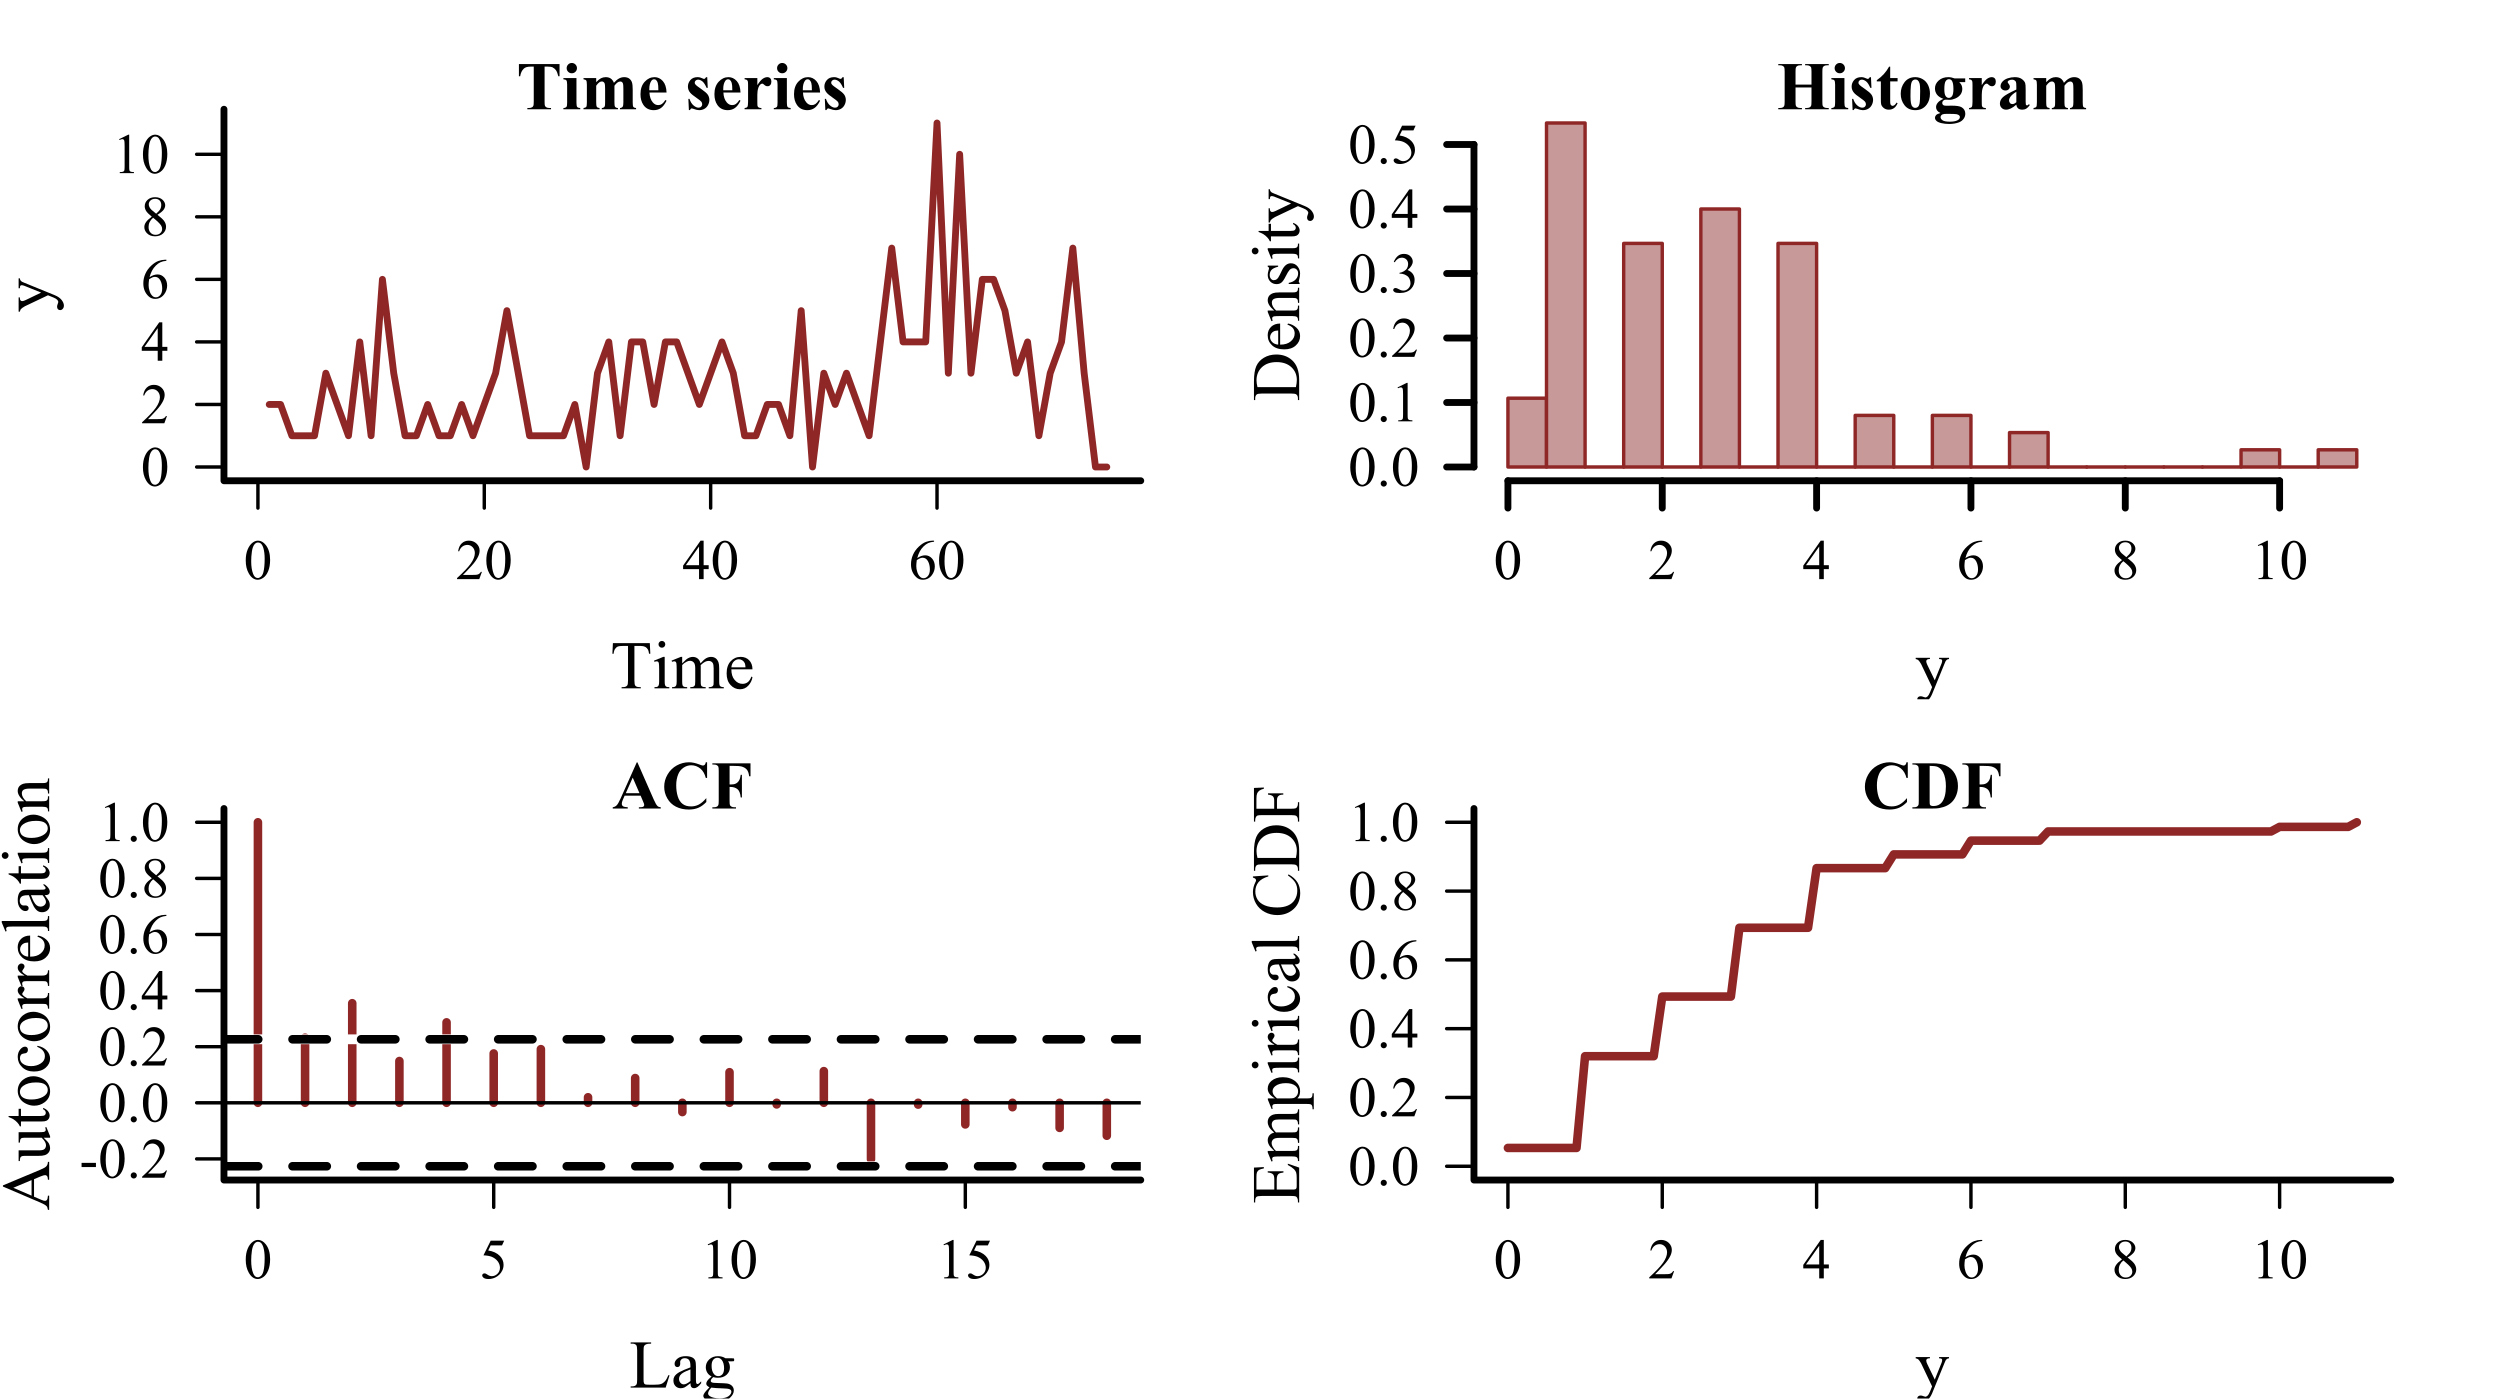 <?xml version="1.0" encoding="UTF-8"?>
<svg xmlns="http://www.w3.org/2000/svg" xmlns:xlink="http://www.w3.org/1999/xlink" width="547pt" height="306pt" viewBox="0 0 547 306" version="1.1">
<defs>
<g>
<symbol overflow="visible" id="glyph0-0">
<path style="stroke:none;" d="M 1.727 0 L 1.727 -7.781 L 7.953 -7.781 L 7.953 0 Z M 1.922 -0.195 L 7.758 -0.195 L 7.758 -7.586 L 1.922 -7.586 Z M 1.922 -0.195 "/>
</symbol>
<symbol overflow="visible" id="glyph0-1">
<path style="stroke:none;" d="M 0.449 -4.074 C 0.445 -5.012 0.586 -5.82 0.875 -6.5 C 1.156 -7.176 1.535 -7.684 2.008 -8.02 C 2.371 -8.281 2.746 -8.414 3.137 -8.414 C 3.766 -8.414 4.336 -8.09 4.84 -7.445 C 5.465 -6.645 5.777 -5.562 5.781 -4.199 C 5.777 -3.242 5.641 -2.43 5.367 -1.762 C 5.09 -1.094 4.738 -0.609 4.312 -0.309 C 3.883 -0.008 3.469 0.141 3.074 0.145 C 2.289 0.141 1.637 -0.32 1.113 -1.246 C 0.668 -2.023 0.445 -2.965 0.449 -4.074 Z M 1.641 -3.922 C 1.641 -2.781 1.781 -1.855 2.062 -1.145 C 2.289 -0.535 2.633 -0.234 3.094 -0.238 C 3.312 -0.234 3.539 -0.332 3.773 -0.531 C 4.008 -0.727 4.184 -1.055 4.309 -1.52 C 4.492 -2.215 4.586 -3.199 4.59 -4.469 C 4.586 -5.406 4.488 -6.191 4.297 -6.82 C 4.148 -7.285 3.961 -7.613 3.734 -7.812 C 3.562 -7.941 3.363 -8.008 3.129 -8.012 C 2.855 -8.008 2.609 -7.887 2.395 -7.641 C 2.102 -7.305 1.902 -6.773 1.797 -6.055 C 1.691 -5.328 1.641 -4.617 1.641 -3.922 Z M 1.641 -3.922 "/>
</symbol>
<symbol overflow="visible" id="glyph0-2">
<path style="stroke:none;" d="M 5.707 -1.586 L 5.129 0 L 0.266 0 L 0.266 -0.227 C 1.695 -1.527 2.703 -2.594 3.289 -3.422 C 3.867 -4.25 4.16 -5.004 4.164 -5.691 C 4.16 -6.207 4 -6.637 3.684 -6.977 C 3.359 -7.312 2.977 -7.48 2.535 -7.484 C 2.125 -7.48 1.762 -7.363 1.441 -7.129 C 1.121 -6.891 0.883 -6.543 0.73 -6.086 L 0.504 -6.086 C 0.605 -6.832 0.863 -7.406 1.285 -7.812 C 1.699 -8.211 2.223 -8.414 2.855 -8.414 C 3.52 -8.414 4.078 -8.199 4.531 -7.77 C 4.977 -7.34 5.203 -6.832 5.203 -6.25 C 5.203 -5.832 5.105 -5.414 4.91 -4.996 C 4.609 -4.336 4.121 -3.641 3.453 -2.91 C 2.438 -1.805 1.809 -1.141 1.562 -0.918 L 3.715 -0.918 C 4.152 -0.914 4.457 -0.93 4.633 -0.965 C 4.809 -0.996 4.969 -1.062 5.109 -1.164 C 5.25 -1.262 5.375 -1.402 5.484 -1.586 Z M 5.707 -1.586 "/>
</symbol>
<symbol overflow="visible" id="glyph0-3">
<path style="stroke:none;" d="M 5.793 -3.039 L 5.793 -2.176 L 4.688 -2.176 L 4.688 0 L 3.684 0 L 3.684 -2.176 L 0.195 -2.176 L 0.195 -2.953 L 4.02 -8.414 L 4.688 -8.414 L 4.688 -3.039 Z M 3.684 -3.039 L 3.684 -7.129 L 0.789 -3.039 Z M 3.684 -3.039 "/>
</symbol>
<symbol overflow="visible" id="glyph0-4">
<path style="stroke:none;" d="M 5.582 -8.414 L 5.582 -8.188 C 5.043 -8.133 4.605 -8.027 4.27 -7.867 C 3.93 -7.707 3.594 -7.465 3.266 -7.137 C 2.934 -6.809 2.66 -6.441 2.445 -6.039 C 2.227 -5.633 2.047 -5.152 1.902 -4.602 C 2.484 -5 3.07 -5.203 3.66 -5.203 C 4.219 -5.203 4.707 -4.977 5.125 -4.523 C 5.535 -4.07 5.742 -3.484 5.746 -2.773 C 5.742 -2.078 5.531 -1.449 5.117 -0.887 C 4.609 -0.199 3.945 0.141 3.125 0.145 C 2.559 0.141 2.082 -0.043 1.691 -0.414 C 0.918 -1.137 0.531 -2.078 0.535 -3.234 C 0.531 -3.969 0.68 -4.668 0.977 -5.336 C 1.27 -6 1.691 -6.59 2.246 -7.105 C 2.793 -7.617 3.32 -7.965 3.824 -8.145 C 4.324 -8.324 4.793 -8.414 5.227 -8.414 Z M 1.801 -4.156 C 1.723 -3.605 1.688 -3.164 1.691 -2.832 C 1.688 -2.441 1.758 -2.02 1.906 -1.566 C 2.047 -1.105 2.262 -0.746 2.547 -0.48 C 2.75 -0.289 3 -0.191 3.301 -0.195 C 3.648 -0.191 3.965 -0.359 4.246 -0.691 C 4.523 -1.023 4.664 -1.496 4.664 -2.117 C 4.664 -2.805 4.523 -3.406 4.25 -3.914 C 3.969 -4.422 3.578 -4.676 3.074 -4.676 C 2.918 -4.676 2.754 -4.641 2.578 -4.578 C 2.402 -4.508 2.141 -4.367 1.801 -4.156 Z M 1.801 -4.156 "/>
</symbol>
<symbol overflow="visible" id="glyph0-5">
<path style="stroke:none;" d="M 2.391 -4.152 C 1.734 -4.684 1.312 -5.113 1.125 -5.438 C 0.938 -5.762 0.844 -6.098 0.844 -6.449 C 0.844 -6.984 1.051 -7.445 1.465 -7.832 C 1.879 -8.219 2.426 -8.414 3.113 -8.414 C 3.773 -8.414 4.309 -8.23 4.715 -7.871 C 5.117 -7.508 5.32 -7.098 5.324 -6.637 C 5.32 -6.328 5.211 -6.016 4.996 -5.695 C 4.773 -5.375 4.316 -4.996 3.629 -4.566 C 4.34 -4.012 4.812 -3.578 5.047 -3.266 C 5.352 -2.848 5.508 -2.414 5.508 -1.957 C 5.508 -1.379 5.285 -0.883 4.844 -0.473 C 4.402 -0.062 3.824 0.141 3.105 0.145 C 2.324 0.141 1.715 -0.102 1.277 -0.59 C 0.926 -0.98 0.75 -1.41 0.754 -1.879 C 0.75 -2.242 0.871 -2.602 1.121 -2.961 C 1.363 -3.316 1.789 -3.715 2.391 -4.152 Z M 3.344 -4.801 C 3.828 -5.238 4.137 -5.586 4.266 -5.84 C 4.395 -6.09 4.457 -6.375 4.461 -6.699 C 4.457 -7.121 4.34 -7.457 4.102 -7.699 C 3.863 -7.941 3.535 -8.062 3.125 -8.062 C 2.707 -8.062 2.371 -7.941 2.113 -7.703 C 1.852 -7.461 1.723 -7.18 1.727 -6.863 C 1.723 -6.648 1.777 -6.438 1.887 -6.23 C 1.992 -6.016 2.145 -5.816 2.348 -5.629 Z M 2.676 -3.922 C 2.336 -3.633 2.086 -3.324 1.926 -2.992 C 1.762 -2.656 1.68 -2.297 1.684 -1.91 C 1.68 -1.387 1.824 -0.965 2.113 -0.652 C 2.398 -0.336 2.762 -0.18 3.203 -0.184 C 3.637 -0.18 3.988 -0.305 4.254 -0.555 C 4.52 -0.801 4.652 -1.102 4.652 -1.453 C 4.652 -1.742 4.574 -2.004 4.418 -2.238 C 4.129 -2.668 3.547 -3.227 2.676 -3.922 Z M 2.676 -3.922 "/>
</symbol>
<symbol overflow="visible" id="glyph0-6">
<path style="stroke:none;" d="M 1.461 -7.434 L 3.465 -8.414 L 3.664 -8.414 L 3.664 -1.453 C 3.66 -0.992 3.68 -0.703 3.723 -0.59 C 3.758 -0.473 3.84 -0.387 3.961 -0.328 C 4.082 -0.266 4.328 -0.23 4.707 -0.227 L 4.707 0 L 1.605 0 L 1.605 -0.227 C 1.992 -0.23 2.242 -0.262 2.355 -0.324 C 2.469 -0.379 2.547 -0.461 2.594 -0.562 C 2.637 -0.66 2.66 -0.957 2.664 -1.453 L 2.664 -5.902 C 2.66 -6.496 2.641 -6.883 2.602 -7.059 C 2.57 -7.188 2.516 -7.281 2.445 -7.344 C 2.367 -7.398 2.277 -7.43 2.176 -7.434 C 2.023 -7.43 1.816 -7.367 1.551 -7.246 Z M 1.461 -7.434 "/>
</symbol>
<symbol overflow="visible" id="glyph0-7">
<path style="stroke:none;" d="M 1.555 -1.18 C 1.742 -1.176 1.902 -1.109 2.035 -0.98 C 2.16 -0.848 2.227 -0.691 2.23 -0.504 C 2.227 -0.316 2.16 -0.156 2.031 -0.027 C 1.898 0.105 1.738 0.168 1.555 0.172 C 1.367 0.168 1.211 0.105 1.078 -0.027 C 0.945 -0.156 0.879 -0.316 0.883 -0.504 C 0.879 -0.691 0.945 -0.852 1.078 -0.984 C 1.211 -1.113 1.367 -1.176 1.555 -1.18 Z M 1.555 -1.18 "/>
</symbol>
<symbol overflow="visible" id="glyph0-8">
<path style="stroke:none;" d="M 0.633 -6.676 C 0.867 -7.227 1.164 -7.656 1.523 -7.961 C 1.883 -8.262 2.328 -8.414 2.863 -8.414 C 3.523 -8.414 4.031 -8.199 4.383 -7.77 C 4.648 -7.449 4.781 -7.105 4.785 -6.742 C 4.781 -6.141 4.402 -5.52 3.652 -4.883 C 4.156 -4.68 4.539 -4.395 4.801 -4.027 C 5.059 -3.656 5.191 -3.227 5.191 -2.73 C 5.191 -2.016 4.965 -1.395 4.512 -0.875 C 3.918 -0.195 3.059 0.141 1.938 0.145 C 1.379 0.141 1 0.074 0.805 -0.059 C 0.602 -0.195 0.504 -0.344 0.504 -0.504 C 0.504 -0.621 0.551 -0.723 0.645 -0.812 C 0.738 -0.902 0.852 -0.949 0.992 -0.949 C 1.09 -0.949 1.195 -0.93 1.301 -0.898 C 1.367 -0.875 1.52 -0.801 1.766 -0.676 C 2.008 -0.543 2.18 -0.469 2.273 -0.449 C 2.422 -0.402 2.582 -0.379 2.754 -0.383 C 3.168 -0.379 3.527 -0.539 3.832 -0.863 C 4.137 -1.18 4.289 -1.559 4.293 -2 C 4.289 -2.316 4.219 -2.629 4.078 -2.938 C 3.973 -3.16 3.855 -3.332 3.734 -3.453 C 3.555 -3.609 3.316 -3.758 3.016 -3.891 C 2.707 -4.023 2.398 -4.09 2.086 -4.09 L 1.891 -4.09 L 1.891 -4.273 C 2.207 -4.312 2.527 -4.43 2.852 -4.621 C 3.172 -4.809 3.406 -5.035 3.555 -5.305 C 3.699 -5.57 3.773 -5.867 3.773 -6.188 C 3.773 -6.605 3.641 -6.941 3.383 -7.199 C 3.117 -7.453 2.793 -7.582 2.406 -7.586 C 1.777 -7.582 1.254 -7.246 0.832 -6.578 Z M 0.633 -6.676 "/>
</symbol>
<symbol overflow="visible" id="glyph0-9">
<path style="stroke:none;" d="M 5.406 -8.242 L 4.93 -7.211 L 2.449 -7.211 L 1.91 -6.102 C 2.98 -5.941 3.828 -5.543 4.461 -4.906 C 4.996 -4.352 5.266 -3.703 5.27 -2.961 C 5.266 -2.523 5.18 -2.121 5.004 -1.754 C 4.828 -1.383 4.605 -1.07 4.34 -0.812 C 4.07 -0.551 3.773 -0.344 3.445 -0.188 C 2.977 0.031 2.496 0.141 2.012 0.145 C 1.512 0.141 1.152 0.059 0.934 -0.105 C 0.707 -0.273 0.598 -0.457 0.598 -0.664 C 0.598 -0.773 0.641 -0.875 0.734 -0.961 C 0.824 -1.047 0.945 -1.09 1.09 -1.094 C 1.191 -1.09 1.281 -1.074 1.363 -1.043 C 1.441 -1.012 1.578 -0.93 1.77 -0.797 C 2.074 -0.586 2.379 -0.48 2.691 -0.48 C 3.164 -0.48 3.582 -0.656 3.941 -1.016 C 4.297 -1.371 4.477 -1.809 4.48 -2.328 C 4.477 -2.82 4.316 -3.285 4 -3.723 C 3.676 -4.152 3.234 -4.488 2.676 -4.723 C 2.23 -4.902 1.629 -5.008 0.871 -5.039 L 2.449 -8.242 Z M 5.406 -8.242 "/>
</symbol>
<symbol overflow="visible" id="glyph0-10">
<path style="stroke:none;" d="M 0.504 -3.254 L 3.648 -3.254 L 3.648 -2.336 L 0.504 -2.336 Z M 0.504 -3.254 "/>
</symbol>
<symbol overflow="visible" id="glyph1-0">
<path style="stroke:none;" d="M 2.07 0 L 2.07 -9.336 L 9.543 -9.336 L 9.543 0 Z M 2.305 -0.234 L 9.309 -0.234 L 9.309 -9.105 L 2.305 -9.105 Z M 2.305 -0.234 "/>
</symbol>
<symbol overflow="visible" id="glyph1-1">
<path style="stroke:none;" d="M 8.645 -9.891 L 8.754 -7.57 L 8.477 -7.57 C 8.418 -7.977 8.344 -8.27 8.258 -8.449 C 8.102 -8.73 7.902 -8.938 7.656 -9.07 C 7.402 -9.203 7.074 -9.27 6.668 -9.273 L 5.273 -9.273 L 5.273 -1.715 C 5.273 -1.102 5.34 -0.723 5.473 -0.578 C 5.656 -0.371 5.938 -0.27 6.324 -0.27 L 6.668 -0.27 L 6.668 0 L 2.473 0 L 2.473 -0.27 L 2.824 -0.27 C 3.238 -0.27 3.535 -0.395 3.715 -0.648 C 3.82 -0.801 3.871 -1.156 3.875 -1.715 L 3.875 -9.273 L 2.684 -9.273 C 2.223 -9.27 1.895 -9.234 1.699 -9.168 C 1.445 -9.074 1.227 -8.898 1.051 -8.637 C 0.867 -8.371 0.762 -8.016 0.73 -7.57 L 0.453 -7.57 L 0.57 -9.891 Z M 8.645 -9.891 "/>
</symbol>
<symbol overflow="visible" id="glyph1-2">
<path style="stroke:none;" d="M 2.168 -10.375 C 2.371 -10.371 2.543 -10.297 2.688 -10.156 C 2.828 -10.008 2.898 -9.836 2.902 -9.637 C 2.898 -9.43 2.828 -9.254 2.688 -9.109 C 2.543 -8.961 2.371 -8.887 2.168 -8.891 C 1.961 -8.887 1.785 -8.961 1.641 -9.109 C 1.492 -9.254 1.418 -9.43 1.422 -9.637 C 1.418 -9.836 1.488 -10.008 1.637 -10.156 C 1.777 -10.297 1.957 -10.371 2.168 -10.375 Z M 2.773 -6.879 L 2.773 -1.512 C 2.77 -1.09 2.801 -0.809 2.863 -0.676 C 2.922 -0.535 3.012 -0.434 3.133 -0.363 C 3.25 -0.293 3.469 -0.258 3.785 -0.262 L 3.785 0 L 0.539 0 L 0.539 -0.262 C 0.863 -0.258 1.082 -0.289 1.195 -0.355 C 1.305 -0.418 1.391 -0.523 1.461 -0.672 C 1.523 -0.816 1.559 -1.098 1.562 -1.512 L 1.562 -4.086 C 1.559 -4.805 1.535 -5.273 1.496 -5.492 C 1.457 -5.645 1.406 -5.754 1.336 -5.816 C 1.262 -5.875 1.16 -5.906 1.035 -5.91 C 0.898 -5.906 0.734 -5.871 0.539 -5.801 L 0.438 -6.062 L 2.449 -6.879 Z M 2.773 -6.879 "/>
</symbol>
<symbol overflow="visible" id="glyph1-3">
<path style="stroke:none;" d="M 2.449 -5.457 C 2.934 -5.941 3.219 -6.223 3.312 -6.297 C 3.527 -6.48 3.766 -6.625 4.02 -6.727 C 4.27 -6.828 4.52 -6.879 4.77 -6.879 C 5.188 -6.879 5.547 -6.754 5.852 -6.512 C 6.152 -6.266 6.355 -5.914 6.457 -5.457 C 6.957 -6.035 7.379 -6.418 7.723 -6.605 C 8.066 -6.785 8.422 -6.879 8.789 -6.879 C 9.145 -6.879 9.457 -6.785 9.734 -6.605 C 10.008 -6.418 10.227 -6.121 10.387 -5.711 C 10.492 -5.426 10.547 -4.984 10.547 -4.383 L 10.547 -1.512 C 10.547 -1.09 10.578 -0.801 10.645 -0.648 C 10.688 -0.539 10.777 -0.449 10.91 -0.375 C 11.043 -0.297 11.258 -0.258 11.555 -0.262 L 11.555 0 L 8.258 0 L 8.258 -0.262 L 8.395 -0.262 C 8.68 -0.258 8.902 -0.312 9.066 -0.43 C 9.176 -0.504 9.258 -0.629 9.309 -0.801 C 9.324 -0.883 9.332 -1.121 9.336 -1.512 L 9.336 -4.383 C 9.332 -4.93 9.27 -5.312 9.141 -5.535 C 8.949 -5.844 8.645 -6 8.23 -6.004 C 7.969 -6 7.711 -5.934 7.453 -5.809 C 7.191 -5.676 6.875 -5.438 6.508 -5.094 L 6.492 -5.012 L 6.508 -4.699 L 6.508 -1.512 C 6.504 -1.051 6.527 -0.766 6.582 -0.656 C 6.629 -0.543 6.727 -0.449 6.871 -0.375 C 7.008 -0.297 7.25 -0.258 7.594 -0.262 L 7.594 0 L 4.215 0 L 4.215 -0.262 C 4.582 -0.258 4.836 -0.301 4.977 -0.391 C 5.113 -0.477 5.211 -0.609 5.266 -0.789 C 5.289 -0.867 5.301 -1.109 5.305 -1.512 L 5.305 -4.383 C 5.301 -4.93 5.223 -5.32 5.062 -5.559 C 4.848 -5.867 4.547 -6.023 4.164 -6.027 C 3.898 -6.023 3.641 -5.953 3.387 -5.812 C 2.98 -5.598 2.668 -5.355 2.449 -5.094 L 2.449 -1.512 C 2.449 -1.07 2.477 -0.785 2.539 -0.656 C 2.598 -0.523 2.691 -0.422 2.812 -0.359 C 2.93 -0.289 3.172 -0.258 3.539 -0.262 L 3.539 0 L 0.234 0 L 0.234 -0.262 C 0.539 -0.258 0.75 -0.289 0.875 -0.359 C 0.992 -0.422 1.086 -0.527 1.152 -0.676 C 1.211 -0.816 1.242 -1.098 1.246 -1.512 L 1.246 -4.062 C 1.242 -4.793 1.223 -5.27 1.184 -5.484 C 1.145 -5.645 1.09 -5.754 1.02 -5.816 C 0.945 -5.875 0.844 -5.906 0.723 -5.91 C 0.582 -5.906 0.422 -5.871 0.234 -5.801 L 0.125 -6.062 L 2.137 -6.879 L 2.449 -6.879 Z M 2.449 -5.457 "/>
</symbol>
<symbol overflow="visible" id="glyph1-4">
<path style="stroke:none;" d="M 1.59 -4.164 C 1.582 -3.168 1.824 -2.391 2.312 -1.832 C 2.797 -1.266 3.367 -0.984 4.027 -0.984 C 4.461 -0.984 4.844 -1.102 5.168 -1.344 C 5.488 -1.582 5.758 -1.996 5.98 -2.582 L 6.207 -2.438 C 6.102 -1.77 5.805 -1.16 5.316 -0.617 C 4.824 -0.07 4.211 0.199 3.473 0.203 C 2.668 0.199 1.98 -0.109 1.41 -0.734 C 0.836 -1.355 0.551 -2.195 0.555 -3.254 C 0.551 -4.395 0.844 -5.285 1.434 -5.926 C 2.016 -6.562 2.75 -6.883 3.641 -6.887 C 4.383 -6.883 5 -6.637 5.484 -6.145 C 5.965 -5.648 6.203 -4.988 6.207 -4.164 Z M 1.59 -4.59 L 4.684 -4.59 C 4.656 -5.012 4.605 -5.312 4.531 -5.492 C 4.406 -5.762 4.227 -5.977 3.984 -6.133 C 3.742 -6.285 3.488 -6.363 3.23 -6.367 C 2.824 -6.363 2.465 -6.207 2.148 -5.895 C 1.828 -5.582 1.641 -5.145 1.59 -4.59 Z M 1.59 -4.59 "/>
</symbol>
<symbol overflow="visible" id="glyph1-5">
<path style="stroke:none;" d="M 0.086 -6.684 L 3.203 -6.684 L 3.203 -6.414 L 3.051 -6.414 C 2.828 -6.41 2.664 -6.363 2.559 -6.27 C 2.445 -6.176 2.391 -6.059 2.395 -5.918 C 2.391 -5.727 2.469 -5.461 2.633 -5.129 L 4.262 -1.758 L 5.754 -5.449 C 5.836 -5.648 5.875 -5.844 5.879 -6.039 C 5.875 -6.125 5.859 -6.191 5.828 -6.238 C 5.785 -6.289 5.723 -6.332 5.645 -6.363 C 5.559 -6.395 5.414 -6.41 5.207 -6.414 L 5.207 -6.684 L 7.383 -6.684 L 7.383 -6.414 C 7.203 -6.391 7.062 -6.352 6.965 -6.293 C 6.867 -6.234 6.762 -6.125 6.645 -5.969 C 6.598 -5.895 6.516 -5.707 6.398 -5.406 L 3.676 1.262 C 3.41 1.902 3.066 2.391 2.645 2.727 C 2.215 3.055 1.805 3.223 1.414 3.223 C 1.125 3.223 0.891 3.137 0.707 2.973 C 0.52 2.805 0.426 2.617 0.43 2.406 C 0.426 2.199 0.492 2.035 0.629 1.914 C 0.762 1.789 0.949 1.727 1.184 1.73 C 1.34 1.727 1.559 1.781 1.84 1.891 C 2.031 1.961 2.152 1.996 2.203 2 C 2.348 1.996 2.504 1.922 2.68 1.773 C 2.852 1.621 3.027 1.328 3.203 0.898 L 3.676 -0.262 L 1.277 -5.305 C 1.203 -5.453 1.086 -5.641 0.926 -5.863 C 0.801 -6.031 0.699 -6.145 0.629 -6.207 C 0.512 -6.281 0.332 -6.352 0.086 -6.414 Z M 0.086 -6.684 "/>
</symbol>
<symbol overflow="visible" id="glyph1-6">
<path style="stroke:none;" d="M 8.562 -2.734 L 8.805 -2.684 L 7.957 0 L 0.301 0 L 0.301 -0.27 L 0.672 -0.27 C 1.086 -0.27 1.387 -0.406 1.57 -0.68 C 1.672 -0.832 1.723 -1.191 1.723 -1.758 L 1.723 -8.141 C 1.723 -8.754 1.652 -9.141 1.516 -9.301 C 1.324 -9.512 1.043 -9.621 0.672 -9.621 L 0.301 -9.621 L 0.301 -9.891 L 4.777 -9.891 L 4.777 -9.621 C 4.25 -9.625 3.883 -9.574 3.672 -9.477 C 3.457 -9.371 3.312 -9.242 3.238 -9.09 C 3.156 -8.93 3.117 -8.559 3.121 -7.973 L 3.121 -1.758 C 3.117 -1.352 3.156 -1.074 3.238 -0.926 C 3.297 -0.824 3.387 -0.746 3.508 -0.699 C 3.629 -0.648 4.008 -0.625 4.648 -0.629 L 5.367 -0.629 C 6.125 -0.625 6.656 -0.684 6.965 -0.797 C 7.27 -0.906 7.551 -1.102 7.805 -1.391 C 8.055 -1.672 8.305 -2.121 8.562 -2.734 Z M 8.562 -2.734 "/>
</symbol>
<symbol overflow="visible" id="glyph1-7">
<path style="stroke:none;" d="M 4.254 -0.965 C 3.566 -0.43 3.133 -0.121 2.961 -0.043 C 2.695 0.078 2.418 0.133 2.121 0.137 C 1.66 0.133 1.277 -0.02 0.98 -0.336 C 0.676 -0.648 0.527 -1.066 0.531 -1.582 C 0.527 -1.906 0.602 -2.188 0.75 -2.43 C 0.949 -2.758 1.293 -3.07 1.789 -3.363 C 2.281 -3.652 3.105 -4.008 4.254 -4.43 L 4.254 -4.691 C 4.254 -5.355 4.145 -5.812 3.934 -6.062 C 3.719 -6.309 3.414 -6.434 3.012 -6.434 C 2.707 -6.434 2.465 -6.352 2.285 -6.188 C 2.098 -6.02 2.004 -5.828 2.008 -5.617 L 2.02 -5.195 C 2.016 -4.969 1.957 -4.797 1.848 -4.676 C 1.73 -4.551 1.582 -4.488 1.402 -4.492 C 1.215 -4.488 1.066 -4.551 0.957 -4.68 C 0.84 -4.805 0.785 -4.98 0.789 -5.203 C 0.785 -5.617 1 -6 1.43 -6.352 C 1.855 -6.703 2.453 -6.879 3.23 -6.879 C 3.82 -6.879 4.309 -6.777 4.691 -6.578 C 4.977 -6.426 5.188 -6.191 5.324 -5.871 C 5.41 -5.66 5.453 -5.23 5.457 -4.59 L 5.457 -2.32 C 5.453 -1.68 5.465 -1.289 5.492 -1.148 C 5.516 -1.004 5.559 -0.906 5.613 -0.859 C 5.668 -0.809 5.73 -0.785 5.809 -0.789 C 5.879 -0.785 5.949 -0.801 6.012 -0.84 C 6.113 -0.898 6.309 -1.078 6.602 -1.371 L 6.602 -0.965 C 6.055 -0.234 5.535 0.129 5.039 0.133 C 4.801 0.129 4.609 0.051 4.473 -0.113 C 4.328 -0.277 4.258 -0.562 4.254 -0.965 Z M 4.254 -1.438 L 4.254 -3.984 C 3.52 -3.691 3.043 -3.484 2.832 -3.363 C 2.441 -3.148 2.168 -2.922 2.004 -2.691 C 1.84 -2.453 1.758 -2.199 1.758 -1.926 C 1.758 -1.574 1.859 -1.285 2.07 -1.055 C 2.277 -0.82 2.52 -0.703 2.793 -0.707 C 3.16 -0.703 3.648 -0.945 4.254 -1.438 Z M 4.254 -1.438 "/>
</symbol>
<symbol overflow="visible" id="glyph1-8">
<path style="stroke:none;" d="M 2.254 -2.438 C 1.844 -2.633 1.531 -2.91 1.312 -3.27 C 1.094 -3.629 0.984 -4.023 0.984 -4.457 C 0.984 -5.117 1.23 -5.688 1.73 -6.164 C 2.227 -6.641 2.867 -6.879 3.648 -6.879 C 4.281 -6.879 4.832 -6.723 5.305 -6.414 L 6.719 -6.414 C 6.926 -6.41 7.047 -6.402 7.082 -6.395 C 7.113 -6.379 7.137 -6.359 7.156 -6.332 C 7.18 -6.285 7.195 -6.207 7.199 -6.098 C 7.195 -5.969 7.184 -5.883 7.164 -5.836 C 7.145 -5.812 7.117 -5.793 7.086 -5.777 C 7.047 -5.762 6.926 -5.754 6.719 -5.754 L 5.852 -5.754 C 6.121 -5.402 6.258 -4.953 6.258 -4.414 C 6.258 -3.789 6.02 -3.258 5.543 -2.816 C 5.066 -2.371 4.426 -2.148 3.625 -2.152 C 3.293 -2.148 2.957 -2.199 2.613 -2.297 C 2.395 -2.109 2.246 -1.945 2.176 -1.812 C 2.098 -1.672 2.062 -1.555 2.066 -1.457 C 2.062 -1.375 2.102 -1.297 2.184 -1.219 C 2.262 -1.141 2.418 -1.082 2.656 -1.051 C 2.789 -1.027 3.129 -1.012 3.676 -1 C 4.676 -0.973 5.328 -0.938 5.625 -0.898 C 6.078 -0.828 6.438 -0.66 6.707 -0.391 C 6.977 -0.121 7.113 0.211 7.113 0.613 C 7.113 1.16 6.855 1.676 6.34 2.16 C 5.582 2.867 4.59 3.223 3.371 3.223 C 2.426 3.223 1.633 3.012 0.992 2.59 C 0.625 2.348 0.445 2.094 0.445 1.832 C 0.445 1.711 0.469 1.594 0.523 1.48 C 0.602 1.297 0.773 1.047 1.035 0.73 C 1.066 0.684 1.316 0.422 1.781 -0.059 C 1.527 -0.207 1.348 -0.34 1.242 -0.461 C 1.137 -0.578 1.082 -0.715 1.086 -0.867 C 1.082 -1.039 1.152 -1.238 1.293 -1.465 C 1.43 -1.691 1.75 -2.016 2.254 -2.438 Z M 3.523 -6.527 C 3.16 -6.527 2.859 -6.383 2.617 -6.098 C 2.371 -5.809 2.25 -5.367 2.254 -4.777 C 2.25 -4.004 2.414 -3.41 2.75 -2.992 C 3 -2.668 3.324 -2.508 3.715 -2.508 C 4.082 -2.508 4.383 -2.645 4.625 -2.922 C 4.859 -3.199 4.98 -3.637 4.984 -4.23 C 4.98 -5.004 4.812 -5.609 4.48 -6.047 C 4.227 -6.367 3.906 -6.527 3.523 -6.527 Z M 2.18 0 C 1.953 0.246 1.781 0.477 1.664 0.691 C 1.547 0.906 1.488 1.102 1.488 1.285 C 1.488 1.512 1.629 1.719 1.91 1.898 C 2.395 2.195 3.098 2.344 4.02 2.348 C 4.895 2.344 5.539 2.188 5.953 1.883 C 6.367 1.57 6.574 1.242 6.578 0.898 C 6.574 0.641 6.449 0.461 6.207 0.359 C 5.949 0.246 5.449 0.184 4.707 0.168 C 3.605 0.137 2.766 0.082 2.18 0 Z M 2.18 0 "/>
</symbol>
<symbol overflow="visible" id="glyph2-0">
<path style="stroke:none;" d="M 0 -2.07 L -9.336 -2.07 L -9.336 -9.543 L 0 -9.543 Z M -0.234 -2.305 L -0.234 -9.309 L -9.105 -9.309 L -9.105 -2.305 Z M -0.234 -2.305 "/>
</symbol>
<symbol overflow="visible" id="glyph2-1">
<path style="stroke:none;" d="M -6.684 -0.086 L -6.684 -3.203 L -6.414 -3.203 L -6.414 -3.051 C -6.41 -2.828 -6.363 -2.664 -6.27 -2.559 C -6.176 -2.445 -6.059 -2.391 -5.918 -2.395 C -5.727 -2.391 -5.461 -2.469 -5.129 -2.633 L -1.758 -4.262 L -5.449 -5.754 C -5.648 -5.836 -5.844 -5.875 -6.039 -5.879 C -6.125 -5.875 -6.191 -5.859 -6.238 -5.828 C -6.289 -5.785 -6.332 -5.723 -6.363 -5.645 C -6.395 -5.559 -6.41 -5.414 -6.414 -5.207 L -6.684 -5.207 L -6.684 -7.383 L -6.414 -7.383 C -6.391 -7.203 -6.352 -7.062 -6.293 -6.965 C -6.234 -6.867 -6.125 -6.762 -5.969 -6.645 C -5.895 -6.598 -5.707 -6.516 -5.406 -6.398 L 1.262 -3.676 C 1.902 -3.41 2.391 -3.066 2.727 -2.645 C 3.055 -2.215 3.223 -1.805 3.223 -1.414 C 3.223 -1.125 3.137 -0.891 2.973 -0.707 C 2.805 -0.52 2.617 -0.426 2.406 -0.43 C 2.199 -0.426 2.035 -0.492 1.914 -0.629 C 1.789 -0.762 1.727 -0.949 1.73 -1.184 C 1.727 -1.34 1.781 -1.559 1.891 -1.84 C 1.961 -2.031 1.996 -2.152 2 -2.203 C 1.996 -2.348 1.922 -2.504 1.773 -2.68 C 1.621 -2.852 1.328 -3.027 0.898 -3.203 L -0.262 -3.676 L -5.305 -1.277 C -5.453 -1.203 -5.641 -1.086 -5.863 -0.926 C -6.031 -0.801 -6.145 -0.699 -6.207 -0.629 C -6.281 -0.512 -6.352 -0.332 -6.414 -0.086 Z M -6.684 -0.086 "/>
</symbol>
<symbol overflow="visible" id="glyph2-2">
<path style="stroke:none;" d="M 0 -0.254 L -0.27 -0.254 L -0.27 -0.629 C -0.27 -1.043 -0.402 -1.34 -0.672 -1.516 C -0.828 -1.621 -1.188 -1.676 -1.75 -1.68 L -8.141 -1.68 C -8.754 -1.676 -9.141 -1.605 -9.301 -1.473 C -9.512 -1.277 -9.621 -0.996 -9.621 -0.629 L -9.621 -0.254 L -9.891 -0.254 L -9.891 -4.281 C -9.891 -5.758 -9.723 -6.883 -9.387 -7.656 C -9.051 -8.426 -8.492 -9.047 -7.711 -9.516 C -6.926 -9.984 -6.02 -10.219 -4.996 -10.219 C -3.617 -10.219 -2.469 -9.801 -1.547 -8.965 C -0.516 -8.027 0 -6.598 0 -4.676 Z M -0.715 -3.078 C -0.578 -3.691 -0.508 -4.211 -0.512 -4.633 C -0.508 -5.758 -0.906 -6.695 -1.699 -7.441 C -2.492 -8.184 -3.566 -8.555 -4.926 -8.559 C -6.289 -8.555 -7.363 -8.184 -8.152 -7.441 C -8.938 -6.695 -9.332 -5.738 -9.336 -4.574 C -9.332 -4.133 -9.262 -3.633 -9.125 -3.078 Z M -0.715 -3.078 "/>
</symbol>
<symbol overflow="visible" id="glyph2-3">
<path style="stroke:none;" d="M -4.164 -1.59 C -3.168 -1.582 -2.391 -1.824 -1.832 -2.312 C -1.266 -2.797 -0.984 -3.367 -0.984 -4.027 C -0.984 -4.461 -1.102 -4.844 -1.344 -5.168 C -1.582 -5.488 -1.996 -5.758 -2.582 -5.98 L -2.438 -6.207 C -1.77 -6.102 -1.16 -5.805 -0.617 -5.316 C -0.07 -4.824 0.199 -4.211 0.203 -3.473 C 0.199 -2.668 -0.109 -1.98 -0.734 -1.41 C -1.355 -0.836 -2.195 -0.551 -3.254 -0.555 C -4.395 -0.551 -5.285 -0.844 -5.926 -1.434 C -6.562 -2.016 -6.883 -2.75 -6.887 -3.641 C -6.883 -4.383 -6.637 -5 -6.145 -5.484 C -5.648 -5.965 -4.988 -6.203 -4.164 -6.207 Z M -4.59 -1.59 L -4.59 -4.684 C -5.012 -4.656 -5.312 -4.605 -5.492 -4.531 C -5.762 -4.406 -5.977 -4.227 -6.133 -3.984 C -6.285 -3.742 -6.363 -3.488 -6.367 -3.23 C -6.363 -2.824 -6.207 -2.465 -5.895 -2.148 C -5.582 -1.828 -5.145 -1.641 -4.59 -1.59 Z M -4.59 -1.59 "/>
</symbol>
<symbol overflow="visible" id="glyph2-4">
<path style="stroke:none;" d="M -5.465 -2.414 C -6.406 -3.195 -6.879 -3.941 -6.879 -4.652 C -6.879 -5.02 -6.785 -5.332 -6.605 -5.594 C -6.418 -5.855 -6.117 -6.066 -5.703 -6.223 C -5.406 -6.328 -4.961 -6.379 -4.363 -6.383 L -1.512 -6.383 C -1.086 -6.379 -0.797 -6.414 -0.648 -6.484 C -0.527 -6.535 -0.434 -6.621 -0.363 -6.742 C -0.293 -6.859 -0.258 -7.082 -0.262 -7.406 L 0 -7.406 L 0 -4.102 L -0.262 -4.102 L -0.262 -4.238 C -0.258 -4.547 -0.305 -4.766 -0.402 -4.891 C -0.496 -5.012 -0.637 -5.098 -0.824 -5.148 C -0.895 -5.168 -1.125 -5.18 -1.512 -5.18 L -4.246 -5.18 C -4.852 -5.18 -5.293 -5.098 -5.566 -4.941 C -5.84 -4.781 -5.977 -4.516 -5.98 -4.145 C -5.977 -3.562 -5.66 -2.988 -5.035 -2.414 L -1.512 -2.414 C -1.059 -2.414 -0.777 -2.441 -0.672 -2.496 C -0.527 -2.562 -0.422 -2.652 -0.359 -2.773 C -0.289 -2.891 -0.258 -3.133 -0.262 -3.5 L 0 -3.5 L 0 -0.195 L -0.262 -0.195 L -0.262 -0.344 C -0.258 -0.68 -0.344 -0.91 -0.52 -1.031 C -0.691 -1.148 -1.023 -1.207 -1.512 -1.211 L -3.992 -1.211 C -4.789 -1.207 -5.277 -1.188 -5.457 -1.156 C -5.629 -1.117 -5.75 -1.062 -5.812 -0.988 C -5.875 -0.91 -5.906 -0.809 -5.91 -0.688 C -5.906 -0.547 -5.871 -0.383 -5.801 -0.195 L -6.062 -0.086 L -6.879 -2.102 L -6.879 -2.414 Z M -5.465 -2.414 "/>
</symbol>
<symbol overflow="visible" id="glyph2-5">
<path style="stroke:none;" d="M -6.879 -4.785 L -4.602 -4.785 L -4.602 -4.543 C -5.312 -4.355 -5.801 -4.121 -6.062 -3.832 C -6.316 -3.543 -6.445 -3.172 -6.449 -2.727 C -6.445 -2.383 -6.355 -2.109 -6.18 -1.902 C -5.996 -1.691 -5.797 -1.586 -5.582 -1.59 C -5.305 -1.586 -5.07 -1.664 -4.879 -1.824 C -4.68 -1.973 -4.469 -2.281 -4.246 -2.742 L -3.727 -3.809 C -3.242 -4.793 -2.605 -5.285 -1.824 -5.289 C -1.211 -5.285 -0.723 -5.055 -0.352 -4.598 C 0.016 -4.137 0.199 -3.621 0.203 -3.055 C 0.199 -2.645 0.129 -2.18 -0.016 -1.656 C -0.059 -1.492 -0.082 -1.359 -0.086 -1.262 C -0.082 -1.145 -0.023 -1.059 0.102 -1 L 0.102 -0.758 L -2.285 -0.758 L -2.285 -1 C -1.602 -1.133 -1.086 -1.391 -0.742 -1.777 C -0.395 -2.16 -0.223 -2.594 -0.227 -3.07 C -0.223 -3.406 -0.32 -3.68 -0.52 -3.891 C -0.715 -4.102 -0.953 -4.207 -1.234 -4.211 C -1.566 -4.207 -1.848 -4.09 -2.078 -3.855 C -2.305 -3.617 -2.594 -3.145 -2.945 -2.441 C -3.293 -1.734 -3.609 -1.273 -3.895 -1.059 C -4.172 -0.836 -4.523 -0.727 -4.945 -0.73 C -5.492 -0.727 -5.949 -0.914 -6.324 -1.293 C -6.691 -1.668 -6.879 -2.156 -6.879 -2.758 C -6.879 -3.02 -6.82 -3.34 -6.711 -3.715 C -6.633 -3.961 -6.598 -4.125 -6.602 -4.211 C -6.598 -4.285 -6.613 -4.344 -6.652 -4.391 C -6.684 -4.43 -6.762 -4.48 -6.879 -4.543 Z M -6.879 -4.785 "/>
</symbol>
<symbol overflow="visible" id="glyph2-6">
<path style="stroke:none;" d="M -10.375 -2.168 C -10.371 -2.371 -10.297 -2.543 -10.156 -2.688 C -10.008 -2.828 -9.836 -2.898 -9.637 -2.902 C -9.43 -2.898 -9.254 -2.828 -9.109 -2.688 C -8.961 -2.543 -8.887 -2.371 -8.891 -2.168 C -8.887 -1.961 -8.961 -1.785 -9.109 -1.641 C -9.254 -1.492 -9.43 -1.418 -9.637 -1.422 C -9.836 -1.418 -10.008 -1.488 -10.156 -1.637 C -10.297 -1.777 -10.371 -1.957 -10.375 -2.168 Z M -6.879 -2.773 L -1.512 -2.773 C -1.09 -2.77 -0.809 -2.801 -0.676 -2.863 C -0.535 -2.922 -0.434 -3.012 -0.363 -3.133 C -0.293 -3.25 -0.258 -3.469 -0.262 -3.785 L 0 -3.785 L 0 -0.539 L -0.262 -0.539 C -0.258 -0.863 -0.289 -1.082 -0.355 -1.195 C -0.418 -1.305 -0.523 -1.391 -0.672 -1.461 C -0.816 -1.523 -1.098 -1.559 -1.512 -1.562 L -4.086 -1.562 C -4.805 -1.559 -5.273 -1.535 -5.492 -1.496 C -5.645 -1.457 -5.754 -1.406 -5.816 -1.336 C -5.875 -1.262 -5.906 -1.16 -5.91 -1.035 C -5.906 -0.898 -5.871 -0.734 -5.801 -0.539 L -6.062 -0.438 L -6.879 -2.449 Z M -6.879 -2.773 "/>
</symbol>
<symbol overflow="visible" id="glyph2-7">
<path style="stroke:none;" d="M -8.879 -2.406 L -6.684 -2.406 L -6.684 -3.969 L -6.172 -3.969 L -6.172 -2.406 L -1.84 -2.406 C -1.402 -2.402 -1.109 -2.465 -0.961 -2.594 C -0.812 -2.715 -0.738 -2.875 -0.738 -3.07 C -0.738 -3.23 -0.785 -3.387 -0.887 -3.539 C -0.98 -3.688 -1.129 -3.801 -1.328 -3.887 L -1.328 -4.172 C -0.848 -4 -0.488 -3.758 -0.25 -3.449 C -0.012 -3.137 0.105 -2.816 0.109 -2.488 C 0.105 -2.262 0.047 -2.043 -0.074 -1.832 C -0.195 -1.617 -0.375 -1.457 -0.609 -1.355 C -0.84 -1.25 -1.195 -1.199 -1.68 -1.203 L -6.172 -1.203 L -6.172 -0.145 L -6.414 -0.145 C -6.52 -0.41 -6.699 -0.684 -6.957 -0.965 C -7.207 -1.242 -7.512 -1.492 -7.863 -1.715 C -8.047 -1.824 -8.383 -1.98 -8.879 -2.18 Z M -8.879 -2.406 "/>
</symbol>
<symbol overflow="visible" id="glyph2-8">
<path style="stroke:none;" d="M -3.312 -6.836 L -3.312 -3.004 L -1.75 -2.336 C -1.363 -2.168 -1.078 -2.086 -0.891 -2.086 C -0.738 -2.086 -0.605 -2.156 -0.492 -2.301 C -0.375 -2.441 -0.301 -2.75 -0.27 -3.23 L 0 -3.23 L 0 -0.117 L -0.27 -0.117 C -0.34 -0.531 -0.434 -0.797 -0.555 -0.918 C -0.785 -1.164 -1.258 -1.438 -1.977 -1.742 L -10.117 -5.223 L -10.117 -5.477 L -1.891 -8.922 C -1.227 -9.195 -0.797 -9.445 -0.602 -9.676 C -0.402 -9.898 -0.293 -10.215 -0.27 -10.621 L 0 -10.621 L 0 -6.719 L -0.27 -6.719 C -0.289 -7.109 -0.352 -7.375 -0.465 -7.516 C -0.574 -7.652 -0.711 -7.723 -0.875 -7.727 C -1.086 -7.723 -1.426 -7.625 -1.891 -7.434 Z M -3.852 -6.633 L -7.848 -4.953 L -3.852 -3.23 Z M -3.852 -6.633 "/>
</symbol>
<symbol overflow="visible" id="glyph2-9">
<path style="stroke:none;" d="M -6.684 -6.324 L -2.633 -6.324 C -1.855 -6.32 -1.383 -6.34 -1.215 -6.379 C -1.039 -6.414 -0.918 -6.473 -0.852 -6.555 C -0.781 -6.633 -0.75 -6.727 -0.75 -6.836 C -0.75 -6.984 -0.789 -7.156 -0.875 -7.348 L -0.621 -7.449 L 0.203 -5.449 L 0.203 -5.121 L -1.211 -5.121 C -0.586 -4.547 -0.195 -4.109 -0.035 -3.809 C 0.121 -3.504 0.199 -3.184 0.203 -2.852 C 0.199 -2.473 0.094 -2.148 -0.121 -1.875 C -0.336 -1.602 -0.613 -1.41 -0.953 -1.305 C -1.293 -1.195 -1.773 -1.141 -2.398 -1.145 L -5.383 -1.145 C -5.699 -1.141 -5.918 -1.109 -6.039 -1.043 C -6.16 -0.973 -6.254 -0.871 -6.32 -0.738 C -6.383 -0.605 -6.414 -0.363 -6.414 -0.016 L -6.684 -0.016 L -6.684 -2.355 L -2.211 -2.355 C -1.586 -2.355 -1.18 -2.461 -0.984 -2.68 C -0.789 -2.891 -0.691 -3.152 -0.691 -3.465 C -0.691 -3.668 -0.754 -3.906 -0.887 -4.176 C -1.016 -4.438 -1.27 -4.754 -1.641 -5.121 L -5.426 -5.121 C -5.805 -5.121 -6.059 -5.051 -6.195 -4.914 C -6.328 -4.773 -6.402 -4.484 -6.414 -4.047 L -6.684 -4.047 Z M -6.684 -6.324 "/>
</symbol>
<symbol overflow="visible" id="glyph2-10">
<path style="stroke:none;" d="M -6.879 -3.734 C -6.879 -4.742 -6.492 -5.555 -5.727 -6.172 C -5.066 -6.688 -4.312 -6.949 -3.465 -6.953 C -2.863 -6.949 -2.258 -6.805 -1.648 -6.52 C -1.031 -6.23 -0.57 -5.836 -0.262 -5.336 C 0.047 -4.832 0.199 -4.273 0.203 -3.656 C 0.199 -2.648 -0.199 -1.848 -1 -1.254 C -1.672 -0.754 -2.43 -0.504 -3.277 -0.504 C -3.887 -0.504 -4.496 -0.652 -5.102 -0.957 C -5.707 -1.258 -6.156 -1.66 -6.445 -2.156 C -6.734 -2.652 -6.879 -3.176 -6.879 -3.734 Z M -6.406 -3.508 C -6.402 -3.246 -6.328 -2.988 -6.176 -2.73 C -6.02 -2.469 -5.75 -2.258 -5.367 -2.098 C -4.984 -1.938 -4.488 -1.855 -3.887 -1.859 C -2.91 -1.855 -2.074 -2.051 -1.371 -2.438 C -0.664 -2.824 -0.309 -3.332 -0.312 -3.969 C -0.309 -4.438 -0.504 -4.828 -0.895 -5.133 C -1.281 -5.438 -1.949 -5.59 -2.902 -5.594 C -4.086 -5.59 -5.02 -5.336 -5.703 -4.828 C -6.168 -4.484 -6.402 -4.043 -6.406 -3.508 Z M -6.406 -3.508 "/>
</symbol>
<symbol overflow="visible" id="glyph2-11">
<path style="stroke:none;" d="M -2.539 -6.141 C -1.656 -5.961 -0.98 -5.605 -0.508 -5.082 C -0.035 -4.555 0.199 -3.977 0.203 -3.34 C 0.199 -2.582 -0.117 -1.918 -0.75 -1.355 C -1.387 -0.789 -2.246 -0.508 -3.332 -0.512 C -4.383 -0.508 -5.238 -0.82 -5.895 -1.449 C -6.551 -2.07 -6.879 -2.82 -6.879 -3.699 C -6.879 -4.352 -6.703 -4.891 -6.355 -5.316 C -6.008 -5.738 -5.648 -5.953 -5.273 -5.953 C -5.086 -5.953 -4.934 -5.891 -4.824 -5.773 C -4.707 -5.648 -4.652 -5.484 -4.652 -5.273 C -4.652 -4.984 -4.742 -4.766 -4.93 -4.625 C -5.031 -4.539 -5.227 -4.484 -5.516 -4.461 C -5.797 -4.43 -6.016 -4.332 -6.172 -4.164 C -6.312 -3.992 -6.387 -3.758 -6.391 -3.457 C -6.387 -2.969 -6.207 -2.578 -5.852 -2.285 C -5.371 -1.887 -4.742 -1.688 -3.961 -1.691 C -3.164 -1.688 -2.457 -1.883 -1.848 -2.277 C -1.234 -2.668 -0.93 -3.199 -0.934 -3.867 C -0.93 -4.344 -1.094 -4.77 -1.422 -5.148 C -1.645 -5.414 -2.051 -5.676 -2.641 -5.93 Z M -2.539 -6.141 "/>
</symbol>
<symbol overflow="visible" id="glyph2-12">
<path style="stroke:none;" d="M -6.879 -2.422 L -5.375 -2.422 C -6.375 -2.977 -6.879 -3.551 -6.879 -4.145 C -6.879 -4.406 -6.797 -4.629 -6.633 -4.805 C -6.469 -4.98 -6.281 -5.066 -6.07 -5.07 C -5.879 -5.066 -5.715 -5.004 -5.586 -4.879 C -5.453 -4.75 -5.391 -4.602 -5.391 -4.43 C -5.391 -4.258 -5.473 -4.066 -5.641 -3.855 C -5.809 -3.645 -5.895 -3.488 -5.895 -3.387 C -5.895 -3.297 -5.844 -3.199 -5.75 -3.102 C -5.547 -2.879 -5.219 -2.652 -4.762 -2.422 L -1.562 -2.422 C -1.191 -2.418 -0.91 -2.465 -0.723 -2.559 C -0.586 -2.621 -0.477 -2.734 -0.391 -2.895 C -0.301 -3.055 -0.258 -3.285 -0.262 -3.59 L 0 -3.59 L 0 -0.168 L -0.262 -0.168 C -0.258 -0.508 -0.312 -0.762 -0.422 -0.926 C -0.5 -1.047 -0.625 -1.133 -0.797 -1.184 C -0.875 -1.207 -1.109 -1.219 -1.504 -1.219 L -4.094 -1.219 C -4.867 -1.219 -5.328 -1.203 -5.48 -1.172 C -5.625 -1.141 -5.734 -1.082 -5.805 -0.996 C -5.871 -0.91 -5.906 -0.805 -5.91 -0.68 C -5.906 -0.527 -5.871 -0.355 -5.801 -0.168 L -6.062 -0.094 L -6.879 -2.117 Z M -6.879 -2.422 "/>
</symbol>
<symbol overflow="visible" id="glyph2-13">
<path style="stroke:none;" d="M -10.375 -2.766 L -1.512 -2.766 C -1.09 -2.766 -0.809 -2.793 -0.676 -2.855 C -0.535 -2.91 -0.434 -3.004 -0.367 -3.137 C -0.293 -3.262 -0.258 -3.5 -0.262 -3.844 L 0 -3.844 L 0 -0.57 L -0.262 -0.57 C -0.258 -0.871 -0.289 -1.082 -0.355 -1.195 C -0.418 -1.305 -0.523 -1.391 -0.672 -1.457 C -0.816 -1.52 -1.098 -1.551 -1.512 -1.555 L -7.578 -1.555 C -8.328 -1.551 -8.793 -1.535 -8.969 -1.504 C -9.137 -1.469 -9.254 -1.414 -9.32 -1.34 C -9.383 -1.262 -9.414 -1.164 -9.418 -1.051 C -9.414 -0.918 -9.375 -0.758 -9.301 -0.57 L -9.555 -0.445 L -10.375 -2.438 Z M -10.375 -2.766 "/>
</symbol>
<symbol overflow="visible" id="glyph2-14">
<path style="stroke:none;" d="M -0.965 -4.254 C -0.43 -3.566 -0.121 -3.133 -0.043 -2.961 C 0.078 -2.695 0.133 -2.418 0.137 -2.121 C 0.133 -1.66 -0.02 -1.277 -0.336 -0.98 C -0.648 -0.676 -1.066 -0.527 -1.582 -0.531 C -1.906 -0.527 -2.188 -0.602 -2.43 -0.75 C -2.758 -0.949 -3.07 -1.293 -3.363 -1.789 C -3.652 -2.281 -4.008 -3.105 -4.43 -4.254 L -4.691 -4.254 C -5.355 -4.254 -5.812 -4.145 -6.062 -3.934 C -6.309 -3.719 -6.434 -3.414 -6.434 -3.012 C -6.434 -2.707 -6.352 -2.465 -6.188 -2.285 C -6.02 -2.098 -5.828 -2.004 -5.617 -2.008 L -5.195 -2.02 C -4.969 -2.016 -4.797 -1.957 -4.676 -1.848 C -4.551 -1.73 -4.488 -1.582 -4.492 -1.402 C -4.488 -1.215 -4.551 -1.066 -4.68 -0.957 C -4.805 -0.84 -4.98 -0.785 -5.203 -0.789 C -5.617 -0.785 -6 -1 -6.352 -1.43 C -6.703 -1.855 -6.879 -2.453 -6.879 -3.23 C -6.879 -3.82 -6.777 -4.309 -6.578 -4.691 C -6.426 -4.977 -6.191 -5.188 -5.871 -5.324 C -5.66 -5.41 -5.23 -5.453 -4.59 -5.457 L -2.32 -5.457 C -1.68 -5.453 -1.289 -5.465 -1.148 -5.492 C -1.004 -5.516 -0.906 -5.559 -0.859 -5.613 C -0.809 -5.668 -0.785 -5.73 -0.789 -5.809 C -0.785 -5.879 -0.801 -5.949 -0.84 -6.012 C -0.898 -6.113 -1.078 -6.309 -1.371 -6.602 L -0.965 -6.602 C -0.234 -6.055 0.129 -5.535 0.133 -5.039 C 0.129 -4.801 0.051 -4.609 -0.113 -4.473 C -0.277 -4.328 -0.562 -4.258 -0.965 -4.254 Z M -1.438 -4.254 L -3.984 -4.254 C -3.691 -3.52 -3.484 -3.043 -3.363 -2.832 C -3.148 -2.441 -2.922 -2.168 -2.691 -2.004 C -2.453 -1.84 -2.199 -1.758 -1.926 -1.758 C -1.574 -1.758 -1.285 -1.859 -1.055 -2.07 C -0.82 -2.277 -0.703 -2.52 -0.707 -2.793 C -0.703 -3.16 -0.945 -3.648 -1.438 -4.254 Z M -1.438 -4.254 "/>
</symbol>
<symbol overflow="visible" id="glyph2-15">
<path style="stroke:none;" d="M -9.352 -3.121 L -5.441 -3.121 L -5.441 -5.297 C -5.438 -5.859 -5.523 -6.234 -5.699 -6.426 C -5.918 -6.676 -6.312 -6.816 -6.879 -6.852 L -6.879 -7.121 L -3.438 -7.121 L -3.438 -6.852 C -3.914 -6.777 -4.223 -6.711 -4.363 -6.645 C -4.531 -6.559 -4.664 -6.414 -4.762 -6.215 C -4.859 -6.016 -4.91 -5.711 -4.91 -5.297 L -4.91 -3.121 L -1.648 -3.121 C -1.207 -3.117 -0.941 -3.137 -0.848 -3.18 C -0.75 -3.215 -0.676 -3.281 -0.621 -3.383 C -0.566 -3.477 -0.539 -3.664 -0.539 -3.938 L -0.539 -5.617 C -0.539 -6.176 -0.578 -6.582 -0.656 -6.836 C -0.734 -7.086 -0.887 -7.328 -1.117 -7.566 C -1.418 -7.863 -1.871 -8.172 -2.48 -8.492 L -2.48 -8.781 L 0 -7.93 L 0 -0.305 L -0.27 -0.305 L -0.27 -0.656 C -0.27 -0.891 -0.324 -1.109 -0.438 -1.32 C -0.512 -1.473 -0.629 -1.578 -0.785 -1.637 C -0.941 -1.691 -1.258 -1.723 -1.742 -1.723 L -8.172 -1.723 C -8.797 -1.723 -9.184 -1.656 -9.332 -1.531 C -9.523 -1.352 -9.621 -1.062 -9.621 -0.656 L -9.621 -0.305 L -9.891 -0.305 L -9.891 -7.93 L -7.727 -8.039 L -7.727 -7.754 C -8.246 -7.648 -8.602 -7.535 -8.797 -7.414 C -8.988 -7.289 -9.137 -7.105 -9.242 -6.863 C -9.312 -6.668 -9.352 -6.328 -9.352 -5.836 Z M -9.352 -3.121 "/>
</symbol>
<symbol overflow="visible" id="glyph2-16">
<path style="stroke:none;" d="M -5.457 -2.449 C -5.941 -2.934 -6.223 -3.219 -6.297 -3.312 C -6.48 -3.527 -6.625 -3.766 -6.727 -4.02 C -6.828 -4.27 -6.879 -4.52 -6.879 -4.77 C -6.879 -5.188 -6.754 -5.547 -6.512 -5.852 C -6.266 -6.152 -5.914 -6.355 -5.457 -6.457 C -6.035 -6.957 -6.418 -7.379 -6.605 -7.723 C -6.785 -8.066 -6.879 -8.422 -6.879 -8.789 C -6.879 -9.145 -6.785 -9.457 -6.605 -9.734 C -6.418 -10.008 -6.121 -10.227 -5.711 -10.387 C -5.426 -10.492 -4.984 -10.547 -4.383 -10.547 L -1.512 -10.547 C -1.09 -10.547 -0.801 -10.578 -0.648 -10.645 C -0.539 -10.688 -0.449 -10.777 -0.375 -10.91 C -0.297 -11.043 -0.258 -11.258 -0.262 -11.555 L 0 -11.555 L 0 -8.258 L -0.262 -8.258 L -0.262 -8.395 C -0.258 -8.68 -0.312 -8.902 -0.43 -9.066 C -0.504 -9.176 -0.629 -9.258 -0.801 -9.309 C -0.883 -9.324 -1.121 -9.332 -1.512 -9.336 L -4.383 -9.336 C -4.93 -9.332 -5.312 -9.27 -5.535 -9.141 C -5.844 -8.949 -6 -8.645 -6.004 -8.23 C -6 -7.969 -5.934 -7.711 -5.809 -7.453 C -5.676 -7.191 -5.438 -6.875 -5.094 -6.508 L -5.012 -6.492 L -4.699 -6.508 L -1.512 -6.508 C -1.051 -6.504 -0.766 -6.527 -0.656 -6.582 C -0.543 -6.629 -0.449 -6.727 -0.375 -6.871 C -0.297 -7.008 -0.258 -7.25 -0.262 -7.594 L 0 -7.594 L 0 -4.215 L -0.262 -4.215 C -0.258 -4.582 -0.301 -4.836 -0.391 -4.977 C -0.477 -5.113 -0.609 -5.211 -0.789 -5.266 C -0.867 -5.289 -1.109 -5.301 -1.512 -5.305 L -4.383 -5.305 C -4.93 -5.301 -5.32 -5.223 -5.559 -5.062 C -5.867 -4.848 -6.023 -4.547 -6.027 -4.164 C -6.023 -3.898 -5.953 -3.641 -5.812 -3.387 C -5.598 -2.98 -5.355 -2.668 -5.094 -2.449 L -1.512 -2.449 C -1.07 -2.449 -0.785 -2.477 -0.656 -2.539 C -0.523 -2.598 -0.422 -2.691 -0.359 -2.812 C -0.289 -2.93 -0.258 -3.172 -0.262 -3.539 L 0 -3.539 L 0 -0.234 L -0.262 -0.234 C -0.258 -0.539 -0.289 -0.75 -0.359 -0.875 C -0.422 -0.992 -0.527 -1.086 -0.676 -1.152 C -0.816 -1.211 -1.098 -1.242 -1.512 -1.246 L -4.062 -1.246 C -4.793 -1.242 -5.27 -1.223 -5.484 -1.184 C -5.645 -1.145 -5.754 -1.09 -5.816 -1.02 C -5.875 -0.945 -5.906 -0.844 -5.91 -0.723 C -5.906 -0.582 -5.871 -0.422 -5.801 -0.234 L -6.062 -0.125 L -6.879 -2.137 L -6.879 -2.449 Z M -5.457 -2.449 "/>
</symbol>
<symbol overflow="visible" id="glyph2-17">
<path style="stroke:none;" d="M -6.02 0.016 L -6.852 -2.043 L -6.852 -2.32 L -5.289 -2.32 C -5.875 -2.664 -6.285 -3.008 -6.523 -3.359 C -6.758 -3.703 -6.879 -4.07 -6.879 -4.457 C -6.879 -5.125 -6.613 -5.684 -6.09 -6.137 C -5.445 -6.684 -4.609 -6.961 -3.582 -6.961 C -2.426 -6.961 -1.473 -6.629 -0.723 -5.969 C -0.105 -5.418 0.199 -4.73 0.203 -3.91 C 0.199 -3.547 0.148 -3.238 0.051 -2.977 C -0.023 -2.781 -0.168 -2.562 -0.387 -2.32 L 1.648 -2.32 C 2.102 -2.32 2.395 -2.348 2.52 -2.402 C 2.645 -2.457 2.742 -2.555 2.816 -2.695 C 2.887 -2.832 2.922 -3.082 2.926 -3.449 L 3.195 -3.449 L 3.195 0.051 L 2.926 0.051 L 2.926 -0.133 C 2.926 -0.395 2.875 -0.621 2.773 -0.816 C 2.715 -0.906 2.629 -0.98 2.512 -1.031 C 2.391 -1.082 2.09 -1.105 1.605 -1.109 L -4.711 -1.109 C -5.145 -1.105 -5.418 -1.086 -5.535 -1.051 C -5.648 -1.008 -5.734 -0.945 -5.797 -0.863 C -5.852 -0.777 -5.883 -0.664 -5.887 -0.52 C -5.883 -0.398 -5.848 -0.25 -5.785 -0.074 Z M -4.859 -2.32 L -2.363 -2.32 C -1.82 -2.32 -1.465 -2.34 -1.297 -2.387 C -1.012 -2.449 -0.766 -2.617 -0.555 -2.883 C -0.34 -3.148 -0.234 -3.48 -0.234 -3.887 C -0.234 -4.371 -0.422 -4.766 -0.801 -5.07 C -1.297 -5.461 -1.996 -5.66 -2.895 -5.66 C -3.918 -5.66 -4.703 -5.434 -5.254 -4.988 C -5.629 -4.676 -5.816 -4.309 -5.82 -3.883 C -5.816 -3.645 -5.758 -3.414 -5.645 -3.188 C -5.555 -3.012 -5.293 -2.723 -4.859 -2.32 Z M -4.859 -2.32 "/>
</symbol>
<symbol overflow="visible" id="glyph2-18">
<path style="stroke:none;" d=""/>
</symbol>
<symbol overflow="visible" id="glyph2-19">
<path style="stroke:none;" d="M -10.117 -8.996 L -6.754 -9.223 L -6.754 -8.996 C -7.758 -8.691 -8.484 -8.262 -8.93 -7.703 C -9.371 -7.141 -9.59 -6.469 -9.594 -5.691 C -9.59 -5.031 -9.426 -4.438 -9.094 -3.91 C -8.758 -3.375 -8.227 -2.957 -7.5 -2.656 C -6.77 -2.352 -5.859 -2.203 -4.777 -2.203 C -3.879 -2.203 -3.105 -2.344 -2.449 -2.633 C -1.793 -2.914 -1.289 -3.348 -0.938 -3.926 C -0.586 -4.504 -0.41 -5.16 -0.414 -5.902 C -0.41 -6.539 -0.547 -7.105 -0.824 -7.602 C -1.098 -8.09 -1.645 -8.633 -2.465 -9.223 L -2.32 -9.445 C -1.438 -8.949 -0.793 -8.371 -0.387 -7.711 C 0.02 -7.047 0.223 -6.262 0.227 -5.355 C 0.223 -3.715 -0.383 -2.445 -1.598 -1.547 C -2.5 -0.875 -3.566 -0.539 -4.793 -0.539 C -5.777 -0.539 -6.684 -0.758 -7.512 -1.203 C -8.34 -1.641 -8.98 -2.25 -9.434 -3.031 C -9.887 -3.805 -10.113 -4.652 -10.117 -5.574 C -10.113 -6.285 -9.938 -6.992 -9.594 -7.688 C -9.484 -7.891 -9.434 -8.035 -9.434 -8.125 C -9.434 -8.254 -9.477 -8.367 -9.57 -8.469 C -9.699 -8.594 -9.883 -8.684 -10.117 -8.738 Z M -10.117 -8.996 "/>
</symbol>
<symbol overflow="visible" id="glyph2-20">
<path style="stroke:none;" d="M -9.352 -3.055 L -5.465 -3.055 L -5.465 -4.859 C -5.461 -5.266 -5.551 -5.57 -5.738 -5.766 C -5.918 -5.957 -6.281 -6.082 -6.82 -6.148 L -6.82 -6.418 L -3.473 -6.418 L -3.473 -6.148 C -3.852 -6.141 -4.133 -6.094 -4.316 -6 C -4.496 -5.906 -4.633 -5.773 -4.723 -5.605 C -4.812 -5.438 -4.855 -5.188 -4.859 -4.859 L -4.859 -3.055 L -1.75 -3.055 C -1.246 -3.051 -0.914 -3.086 -0.758 -3.152 C -0.633 -3.199 -0.531 -3.301 -0.445 -3.457 C -0.328 -3.668 -0.27 -3.891 -0.27 -4.129 L -0.27 -4.488 L 0 -4.488 L 0 -0.242 L -0.27 -0.242 L -0.27 -0.59 C -0.27 -0.996 -0.387 -1.293 -0.629 -1.48 C -0.777 -1.594 -1.152 -1.652 -1.75 -1.656 L -8.141 -1.656 C -8.637 -1.652 -8.969 -1.621 -9.133 -1.562 C -9.254 -1.512 -9.359 -1.41 -9.445 -1.262 C -9.562 -1.051 -9.621 -0.828 -9.621 -0.59 L -9.621 -0.242 L -9.891 -0.242 L -9.891 -7.602 L -7.719 -7.695 L -7.719 -7.441 C -8.176 -7.312 -8.516 -7.164 -8.734 -6.996 C -8.949 -6.828 -9.105 -6.621 -9.203 -6.379 C -9.301 -6.133 -9.352 -5.754 -9.352 -5.238 Z M -9.352 -3.055 "/>
</symbol>
<symbol overflow="visible" id="glyph3-0">
<path style="stroke:none;" d="M 2.07 0 L 2.07 -9.336 L 9.543 -9.336 L 9.543 0 Z M 2.305 -0.234 L 9.309 -0.234 L 9.309 -9.105 L 2.305 -9.105 Z M 2.305 -0.234 "/>
</symbol>
<symbol overflow="visible" id="glyph3-1">
<path style="stroke:none;" d="M 9.426 -9.891 L 9.426 -7.215 L 9.164 -7.215 C 9.008 -7.828 8.832 -8.273 8.645 -8.543 C 8.449 -8.812 8.191 -9.027 7.863 -9.191 C 7.676 -9.277 7.352 -9.32 6.895 -9.324 L 6.156 -9.324 L 6.156 -1.691 C 6.152 -1.184 6.18 -0.867 6.238 -0.742 C 6.293 -0.613 6.402 -0.504 6.566 -0.41 C 6.727 -0.316 6.949 -0.27 7.238 -0.27 L 7.566 -0.27 L 7.566 0 L 2.387 0 L 2.387 -0.27 L 2.715 -0.27 C 2.996 -0.27 3.227 -0.32 3.406 -0.422 C 3.531 -0.488 3.633 -0.605 3.707 -0.773 C 3.758 -0.891 3.785 -1.195 3.785 -1.691 L 3.785 -9.324 L 3.07 -9.324 C 2.402 -9.32 1.918 -9.18 1.621 -8.898 C 1.195 -8.504 0.926 -7.941 0.816 -7.215 L 0.539 -7.215 L 0.539 -9.891 Z M 9.426 -9.891 "/>
</symbol>
<symbol overflow="visible" id="glyph3-2">
<path style="stroke:none;" d="M 2.145 -10.125 C 2.457 -10.125 2.723 -10.012 2.945 -9.793 C 3.164 -9.566 3.273 -9.301 3.277 -8.996 C 3.273 -8.68 3.164 -8.414 2.945 -8.199 C 2.723 -7.977 2.457 -7.867 2.145 -7.871 C 1.832 -7.867 1.566 -7.977 1.348 -8.199 C 1.129 -8.414 1.02 -8.68 1.02 -8.996 C 1.02 -9.301 1.129 -9.566 1.348 -9.793 C 1.566 -10.012 1.832 -10.125 2.145 -10.125 Z M 3.164 -6.82 L 3.164 -1.414 C 3.164 -0.93 3.219 -0.625 3.332 -0.492 C 3.441 -0.359 3.66 -0.281 3.992 -0.262 L 3.992 0 L 0.305 0 L 0.305 -0.262 C 0.605 -0.27 0.828 -0.355 0.977 -0.523 C 1.074 -0.633 1.125 -0.93 1.125 -1.414 L 1.125 -5.398 C 1.125 -5.875 1.066 -6.184 0.957 -6.32 C 0.84 -6.453 0.625 -6.531 0.305 -6.551 L 0.305 -6.82 Z M 3.164 -6.82 "/>
</symbol>
<symbol overflow="visible" id="glyph3-3">
<path style="stroke:none;" d="M 3.332 -6.82 L 3.332 -5.922 C 3.703 -6.328 4.051 -6.613 4.371 -6.777 C 4.691 -6.938 5.039 -7.02 5.422 -7.023 C 5.855 -7.02 6.223 -6.918 6.52 -6.719 C 6.812 -6.512 7.043 -6.199 7.207 -5.785 C 7.594 -6.219 7.965 -6.535 8.324 -6.73 C 8.68 -6.922 9.055 -7.02 9.445 -7.023 C 9.918 -7.02 10.293 -6.91 10.574 -6.699 C 10.852 -6.48 11.047 -6.207 11.156 -5.875 C 11.266 -5.539 11.32 -5.008 11.32 -4.281 L 11.32 -1.488 C 11.32 -0.961 11.367 -0.633 11.461 -0.508 C 11.555 -0.379 11.754 -0.297 12.059 -0.262 L 12.059 0 L 8.535 0 L 8.535 -0.262 C 8.809 -0.285 9.012 -0.391 9.148 -0.582 C 9.23 -0.711 9.273 -1.016 9.277 -1.488 L 9.277 -4.422 C 9.273 -5.027 9.25 -5.414 9.203 -5.578 C 9.152 -5.742 9.078 -5.863 8.977 -5.949 C 8.871 -6.027 8.746 -6.07 8.609 -6.07 C 8.395 -6.07 8.184 -5.992 7.973 -5.84 C 7.758 -5.684 7.543 -5.453 7.324 -5.148 L 7.324 -1.488 C 7.324 -0.996 7.363 -0.688 7.449 -0.562 C 7.559 -0.383 7.773 -0.281 8.09 -0.262 L 8.09 0 L 4.559 0 L 4.559 -0.262 C 4.746 -0.27 4.895 -0.316 5.008 -0.402 C 5.113 -0.484 5.188 -0.586 5.227 -0.711 C 5.262 -0.828 5.277 -1.09 5.281 -1.488 L 5.281 -4.422 C 5.277 -5.035 5.254 -5.422 5.207 -5.578 C 5.156 -5.734 5.074 -5.855 4.965 -5.945 C 4.848 -6.031 4.727 -6.074 4.598 -6.078 C 4.398 -6.074 4.219 -6.023 4.062 -5.922 C 3.828 -5.77 3.586 -5.512 3.332 -5.148 L 3.332 -1.488 C 3.328 -1.004 3.375 -0.684 3.473 -0.535 C 3.566 -0.379 3.766 -0.289 4.07 -0.262 L 4.07 0 L 0.555 0 L 0.555 -0.262 C 0.84 -0.289 1.043 -0.383 1.168 -0.539 C 1.246 -0.645 1.289 -0.961 1.293 -1.488 L 1.293 -5.34 C 1.289 -5.852 1.242 -6.172 1.148 -6.301 C 1.055 -6.426 0.855 -6.512 0.555 -6.551 L 0.555 -6.82 Z M 3.332 -6.82 "/>
</symbol>
<symbol overflow="visible" id="glyph3-4">
<path style="stroke:none;" d="M 6.281 -3.656 L 2.539 -3.656 C 2.578 -2.75 2.82 -2.035 3.262 -1.512 C 3.594 -1.105 3.996 -0.902 4.473 -0.906 C 4.762 -0.902 5.027 -0.984 5.266 -1.148 C 5.504 -1.312 5.758 -1.605 6.031 -2.027 L 6.281 -1.867 C 5.91 -1.113 5.5 -0.578 5.055 -0.266 C 4.605 0.047 4.086 0.199 3.5 0.203 C 2.484 0.199 1.719 -0.188 1.203 -0.965 C 0.781 -1.586 0.574 -2.363 0.578 -3.297 C 0.574 -4.434 0.883 -5.34 1.5 -6.012 C 2.113 -6.684 2.832 -7.02 3.66 -7.023 C 4.352 -7.02 4.953 -6.734 5.461 -6.172 C 5.969 -5.602 6.242 -4.766 6.281 -3.656 Z M 4.488 -4.145 C 4.488 -4.922 4.445 -5.461 4.359 -5.754 C 4.273 -6.047 4.141 -6.266 3.961 -6.418 C 3.859 -6.504 3.723 -6.551 3.551 -6.551 C 3.297 -6.551 3.09 -6.426 2.934 -6.18 C 2.645 -5.746 2.5 -5.152 2.504 -4.398 L 2.504 -4.145 Z M 4.488 -4.145 "/>
</symbol>
<symbol overflow="visible" id="glyph3-5">
<path style="stroke:none;" d=""/>
</symbol>
<symbol overflow="visible" id="glyph3-6">
<path style="stroke:none;" d="M 4.816 -7.012 L 4.926 -4.684 L 4.676 -4.684 C 4.379 -5.371 4.07 -5.844 3.754 -6.098 C 3.434 -6.348 3.117 -6.473 2.801 -6.477 C 2.602 -6.473 2.43 -6.406 2.289 -6.277 C 2.145 -6.141 2.074 -5.988 2.078 -5.812 C 2.074 -5.68 2.125 -5.551 2.227 -5.434 C 2.379 -5.23 2.812 -4.891 3.527 -4.41 C 4.242 -3.922 4.711 -3.512 4.941 -3.176 C 5.164 -2.84 5.277 -2.461 5.281 -2.043 C 5.277 -1.66 5.184 -1.289 4.996 -0.926 C 4.805 -0.559 4.535 -0.277 4.191 -0.086 C 3.844 0.105 3.465 0.199 3.051 0.203 C 2.719 0.199 2.281 0.102 1.742 -0.102 C 1.594 -0.152 1.496 -0.18 1.445 -0.184 C 1.281 -0.18 1.148 -0.062 1.043 0.184 L 0.801 0.184 L 0.688 -2.27 L 0.934 -2.27 C 1.148 -1.621 1.449 -1.141 1.832 -0.824 C 2.211 -0.5 2.574 -0.34 2.918 -0.344 C 3.152 -0.34 3.344 -0.41 3.492 -0.559 C 3.641 -0.699 3.715 -0.875 3.715 -1.078 C 3.715 -1.312 3.641 -1.512 3.496 -1.684 C 3.348 -1.852 3.02 -2.109 2.516 -2.457 C 1.77 -2.969 1.289 -3.363 1.074 -3.641 C 0.746 -4.035 0.586 -4.477 0.59 -4.961 C 0.586 -5.484 0.766 -5.961 1.133 -6.387 C 1.492 -6.809 2.02 -7.02 2.707 -7.023 C 3.074 -7.02 3.43 -6.93 3.777 -6.754 C 3.906 -6.68 4.016 -6.645 4.102 -6.645 C 4.188 -6.645 4.254 -6.66 4.309 -6.699 C 4.359 -6.73 4.445 -6.836 4.566 -7.012 Z M 4.816 -7.012 "/>
</symbol>
<symbol overflow="visible" id="glyph3-7">
<path style="stroke:none;" d="M 3.332 -6.82 L 3.332 -5.273 C 3.781 -5.977 4.18 -6.441 4.523 -6.676 C 4.863 -6.902 5.191 -7.02 5.508 -7.023 C 5.781 -7.02 5.996 -6.938 6.16 -6.773 C 6.32 -6.605 6.402 -6.367 6.406 -6.062 C 6.402 -5.734 6.324 -5.48 6.168 -5.305 C 6.008 -5.121 5.816 -5.031 5.594 -5.035 C 5.332 -5.031 5.109 -5.113 4.922 -5.281 C 4.734 -5.445 4.621 -5.539 4.59 -5.559 C 4.535 -5.586 4.48 -5.602 4.422 -5.602 C 4.277 -5.602 4.145 -5.547 4.02 -5.441 C 3.816 -5.273 3.664 -5.039 3.566 -4.734 C 3.406 -4.262 3.328 -3.738 3.332 -3.172 L 3.332 -1.605 L 3.34 -1.195 C 3.34 -0.918 3.355 -0.738 3.391 -0.664 C 3.449 -0.531 3.535 -0.438 3.652 -0.375 C 3.762 -0.312 3.957 -0.273 4.23 -0.262 L 4.23 0 L 0.547 0 L 0.547 -0.262 C 0.84 -0.285 1.043 -0.367 1.148 -0.508 C 1.25 -0.645 1.301 -1.012 1.305 -1.605 L 1.305 -5.375 C 1.301 -5.762 1.281 -6.012 1.246 -6.121 C 1.195 -6.254 1.125 -6.352 1.035 -6.418 C 0.941 -6.48 0.777 -6.527 0.547 -6.551 L 0.547 -6.82 Z M 3.332 -6.82 "/>
</symbol>
<symbol overflow="visible" id="glyph3-8">
<path style="stroke:none;" d="M 4.086 -4.758 L 4.086 -1.691 C 4.082 -1.184 4.109 -0.867 4.168 -0.742 C 4.223 -0.613 4.332 -0.504 4.496 -0.41 C 4.656 -0.316 4.879 -0.27 5.156 -0.27 L 5.484 -0.27 L 5.484 0 L 0.312 0 L 0.312 -0.27 L 0.641 -0.27 C 0.926 -0.27 1.16 -0.32 1.336 -0.422 C 1.461 -0.488 1.555 -0.605 1.625 -0.773 C 1.676 -0.891 1.703 -1.195 1.707 -1.691 L 1.707 -8.199 C 1.703 -8.699 1.676 -9.016 1.625 -9.145 C 1.57 -9.27 1.465 -9.379 1.301 -9.477 C 1.137 -9.57 0.914 -9.621 0.641 -9.621 L 0.312 -9.621 L 0.312 -9.891 L 5.484 -9.891 L 5.484 -9.621 L 5.156 -9.621 C 4.867 -9.621 4.637 -9.57 4.465 -9.469 C 4.336 -9.398 4.234 -9.281 4.164 -9.117 C 4.109 -9 4.082 -8.691 4.086 -8.199 L 4.086 -5.398 L 7.578 -5.398 L 7.578 -8.199 C 7.574 -8.699 7.547 -9.016 7.496 -9.145 C 7.441 -9.27 7.332 -9.379 7.168 -9.477 C 7 -9.57 6.781 -9.621 6.508 -9.621 L 6.188 -9.621 L 6.188 -9.891 L 11.352 -9.891 L 11.352 -9.621 L 11.031 -9.621 C 10.738 -9.621 10.508 -9.57 10.336 -9.469 C 10.211 -9.398 10.109 -9.281 10.039 -9.117 C 9.98 -9 9.953 -8.691 9.957 -8.199 L 9.957 -1.691 C 9.953 -1.184 9.98 -0.867 10.035 -0.742 C 10.086 -0.613 10.195 -0.504 10.363 -0.41 C 10.527 -0.316 10.75 -0.27 11.031 -0.27 L 11.352 -0.27 L 11.352 0 L 6.188 0 L 6.188 -0.27 L 6.508 -0.27 C 6.797 -0.27 7.027 -0.32 7.199 -0.422 C 7.324 -0.488 7.426 -0.605 7.5 -0.773 C 7.551 -0.891 7.574 -1.195 7.578 -1.691 L 7.578 -4.758 Z M 4.086 -4.758 "/>
</symbol>
<symbol overflow="visible" id="glyph3-9">
<path style="stroke:none;" d="M 3.211 -9.316 L 3.211 -6.82 L 4.828 -6.82 L 4.828 -6.098 L 3.211 -6.098 L 3.211 -1.891 C 3.211 -1.492 3.227 -1.238 3.266 -1.125 C 3.297 -1.012 3.363 -0.918 3.457 -0.848 C 3.551 -0.773 3.637 -0.738 3.715 -0.742 C 4.027 -0.738 4.324 -0.98 4.609 -1.465 L 4.828 -1.305 C 4.434 -0.371 3.793 0.094 2.91 0.094 C 2.477 0.094 2.109 -0.023 1.812 -0.266 C 1.508 -0.504 1.316 -0.773 1.238 -1.074 C 1.188 -1.234 1.164 -1.684 1.168 -2.414 L 1.168 -6.098 L 0.277 -6.098 L 0.277 -6.355 C 0.887 -6.785 1.41 -7.238 1.84 -7.719 C 2.27 -8.191 2.645 -8.727 2.969 -9.316 Z M 3.211 -9.316 "/>
</symbol>
<symbol overflow="visible" id="glyph3-10">
<path style="stroke:none;" d="M 3.719 -7.023 C 4.309 -7.02 4.859 -6.867 5.375 -6.562 C 5.883 -6.258 6.273 -5.82 6.539 -5.258 C 6.805 -4.691 6.938 -4.074 6.938 -3.406 C 6.938 -2.434 6.691 -1.625 6.199 -0.977 C 5.605 -0.191 4.785 0.199 3.742 0.203 C 2.715 0.199 1.926 -0.156 1.371 -0.875 C 0.816 -1.59 0.539 -2.426 0.539 -3.379 C 0.539 -4.352 0.82 -5.203 1.387 -5.934 C 1.953 -6.656 2.73 -7.02 3.719 -7.023 Z M 3.75 -6.508 C 3.5 -6.504 3.285 -6.41 3.109 -6.227 C 2.93 -6.035 2.812 -5.664 2.758 -5.117 C 2.699 -4.562 2.672 -3.797 2.676 -2.816 C 2.672 -2.293 2.707 -1.805 2.781 -1.355 C 2.832 -1.008 2.945 -0.746 3.121 -0.57 C 3.297 -0.387 3.496 -0.297 3.719 -0.301 C 3.934 -0.297 4.117 -0.359 4.266 -0.48 C 4.453 -0.645 4.578 -0.875 4.648 -1.176 C 4.742 -1.633 4.793 -2.566 4.793 -3.977 C 4.793 -4.801 4.746 -5.367 4.652 -5.676 C 4.559 -5.984 4.422 -6.211 4.246 -6.355 C 4.117 -6.453 3.953 -6.504 3.75 -6.508 Z M 3.75 -6.508 "/>
</symbol>
<symbol overflow="visible" id="glyph3-11">
<path style="stroke:none;" d="M 4.879 -6.742 L 7.18 -6.742 L 7.18 -5.938 L 5.871 -5.938 C 6.109 -5.695 6.273 -5.48 6.367 -5.289 C 6.48 -5.023 6.539 -4.75 6.543 -4.465 C 6.539 -3.977 6.402 -3.555 6.137 -3.199 C 5.863 -2.84 5.496 -2.559 5.035 -2.359 C 4.566 -2.156 4.156 -2.055 3.801 -2.059 C 3.77 -2.055 3.477 -2.066 2.926 -2.094 C 2.703 -2.09 2.52 -2.02 2.375 -1.879 C 2.223 -1.734 2.148 -1.562 2.152 -1.363 C 2.148 -1.188 2.215 -1.043 2.352 -0.934 C 2.484 -0.816 2.703 -0.762 3.004 -0.766 L 4.266 -0.781 C 5.289 -0.777 5.992 -0.668 6.375 -0.445 C 6.922 -0.133 7.195 0.344 7.199 0.992 C 7.195 1.402 7.07 1.777 6.82 2.117 C 6.566 2.453 6.23 2.703 5.82 2.867 C 5.188 3.102 4.469 3.223 3.656 3.223 C 3.039 3.223 2.477 3.16 1.977 3.043 C 1.469 2.922 1.109 2.758 0.891 2.547 C 0.672 2.332 0.562 2.109 0.562 1.883 C 0.562 1.656 0.645 1.457 0.812 1.281 C 0.98 1.102 1.293 0.953 1.75 0.832 C 1.113 0.52 0.797 0.086 0.801 -0.469 C 0.797 -0.801 0.926 -1.125 1.188 -1.441 C 1.441 -1.758 1.852 -2.031 2.414 -2.27 C 1.762 -2.504 1.289 -2.816 1 -3.207 C 0.707 -3.594 0.562 -4.047 0.562 -4.559 C 0.562 -5.223 0.832 -5.797 1.379 -6.289 C 1.918 -6.773 2.621 -7.02 3.48 -7.023 C 3.93 -7.02 4.395 -6.926 4.879 -6.742 Z M 3.617 -6.574 C 3.332 -6.574 3.094 -6.43 2.902 -6.145 C 2.707 -5.859 2.613 -5.27 2.613 -4.375 C 2.613 -3.648 2.707 -3.152 2.898 -2.883 C 3.09 -2.613 3.316 -2.477 3.582 -2.48 C 3.871 -2.477 4.113 -2.609 4.309 -2.879 C 4.5 -3.145 4.598 -3.668 4.602 -4.441 C 4.598 -5.312 4.488 -5.906 4.273 -6.223 C 4.117 -6.457 3.898 -6.574 3.617 -6.574 Z M 3.188 1.008 C 2.691 1.008 2.363 1.047 2.203 1.129 C 1.926 1.277 1.785 1.48 1.789 1.742 C 1.785 1.988 1.93 2.215 2.219 2.418 C 2.504 2.617 3.043 2.719 3.836 2.723 C 4.512 2.719 5.043 2.629 5.43 2.449 C 5.816 2.27 6.012 2.016 6.012 1.691 C 6.012 1.57 5.973 1.469 5.902 1.387 C 5.766 1.238 5.566 1.137 5.305 1.086 C 5.039 1.031 4.336 1.008 3.188 1.008 Z M 3.188 1.008 "/>
</symbol>
<symbol overflow="visible" id="glyph3-12">
<path style="stroke:none;" d="M 4.266 -1.008 C 3.434 -0.273 2.688 0.094 2.027 0.094 C 1.637 0.094 1.312 -0.031 1.059 -0.289 C 0.797 -0.539 0.668 -0.859 0.672 -1.246 C 0.668 -1.766 0.891 -2.234 1.34 -2.652 C 1.785 -3.066 2.762 -3.621 4.266 -4.312 L 4.266 -4.996 C 4.266 -5.508 4.238 -5.832 4.184 -5.969 C 4.129 -6.102 4.023 -6.219 3.867 -6.32 C 3.711 -6.418 3.535 -6.469 3.34 -6.469 C 3.023 -6.469 2.762 -6.398 2.559 -6.258 C 2.43 -6.172 2.367 -6.07 2.371 -5.953 C 2.367 -5.852 2.434 -5.723 2.574 -5.574 C 2.754 -5.359 2.848 -5.16 2.852 -4.969 C 2.848 -4.727 2.758 -4.52 2.586 -4.355 C 2.406 -4.184 2.176 -4.102 1.891 -4.105 C 1.582 -4.102 1.324 -4.195 1.117 -4.383 C 0.91 -4.566 0.809 -4.781 0.809 -5.035 C 0.809 -5.379 0.945 -5.715 1.223 -6.035 C 1.5 -6.355 1.887 -6.598 2.383 -6.77 C 2.879 -6.934 3.395 -7.02 3.934 -7.023 C 4.574 -7.02 5.086 -6.883 5.465 -6.609 C 5.84 -6.336 6.086 -6.039 6.199 -5.719 C 6.27 -5.516 6.305 -5.047 6.305 -4.312 L 6.305 -1.664 C 6.305 -1.352 6.316 -1.152 6.34 -1.074 C 6.363 -0.992 6.398 -0.934 6.449 -0.898 C 6.496 -0.855 6.551 -0.836 6.617 -0.84 C 6.738 -0.836 6.867 -0.926 7.004 -1.109 L 7.223 -0.934 C 6.977 -0.57 6.723 -0.309 6.465 -0.148 C 6.203 0.016 5.91 0.094 5.582 0.094 C 5.188 0.094 4.883 0.004 4.668 -0.18 C 4.445 -0.359 4.312 -0.637 4.266 -1.008 Z M 4.266 -1.539 L 4.266 -3.824 C 3.68 -3.477 3.242 -3.105 2.953 -2.715 C 2.766 -2.449 2.672 -2.184 2.672 -1.918 C 2.672 -1.691 2.75 -1.496 2.91 -1.328 C 3.031 -1.191 3.203 -1.125 3.422 -1.129 C 3.664 -1.125 3.945 -1.262 4.266 -1.539 Z M 4.266 -1.539 "/>
</symbol>
<symbol overflow="visible" id="glyph3-13">
<path style="stroke:none;" d="M 6.215 -2.816 L 2.723 -2.816 L 2.305 -1.852 C 2.164 -1.531 2.098 -1.266 2.102 -1.059 C 2.098 -0.777 2.211 -0.574 2.438 -0.445 C 2.566 -0.367 2.887 -0.309 3.406 -0.27 L 3.406 0 L 0.117 0 L 0.117 -0.27 C 0.469 -0.324 0.758 -0.469 0.992 -0.711 C 1.219 -0.949 1.504 -1.449 1.84 -2.203 L 5.375 -10.098 L 5.516 -10.098 L 9.082 -1.984 C 9.422 -1.215 9.699 -0.73 9.922 -0.531 C 10.082 -0.379 10.316 -0.293 10.621 -0.27 L 10.621 0 L 5.836 0 L 5.836 -0.27 L 6.031 -0.27 C 6.414 -0.27 6.688 -0.32 6.844 -0.43 C 6.949 -0.504 7 -0.617 7.004 -0.766 C 7 -0.852 6.988 -0.941 6.961 -1.035 C 6.949 -1.078 6.875 -1.262 6.742 -1.582 Z M 5.969 -3.355 L 4.492 -6.762 L 2.977 -3.355 Z M 5.969 -3.355 "/>
</symbol>
<symbol overflow="visible" id="glyph3-14">
<path style="stroke:none;" d="M 9.973 -10.117 L 9.973 -6.688 L 9.688 -6.688 C 9.469 -7.578 9.07 -8.266 8.492 -8.746 C 7.906 -9.219 7.246 -9.457 6.508 -9.461 C 5.887 -9.457 5.32 -9.277 4.809 -8.926 C 4.289 -8.566 3.91 -8.105 3.676 -7.535 C 3.367 -6.801 3.215 -5.984 3.219 -5.086 C 3.215 -4.199 3.328 -3.391 3.551 -2.664 C 3.773 -1.934 4.121 -1.383 4.602 -1.016 C 5.074 -0.641 5.695 -0.457 6.457 -0.461 C 7.078 -0.457 7.648 -0.594 8.168 -0.867 C 8.684 -1.141 9.227 -1.609 9.805 -2.277 L 9.805 -1.422 C 9.246 -0.84 8.668 -0.422 8.07 -0.164 C 7.469 0.094 6.77 0.223 5.969 0.227 C 4.91 0.223 3.973 0.016 3.152 -0.406 C 2.332 -0.828 1.699 -1.438 1.258 -2.23 C 0.809 -3.023 0.586 -3.867 0.59 -4.762 C 0.586 -5.703 0.832 -6.598 1.328 -7.449 C 1.82 -8.293 2.488 -8.949 3.328 -9.418 C 4.168 -9.879 5.059 -10.113 6.004 -10.117 C 6.695 -10.113 7.43 -9.961 8.207 -9.664 C 8.652 -9.484 8.938 -9.398 9.059 -9.402 C 9.215 -9.398 9.348 -9.457 9.465 -9.574 C 9.574 -9.688 9.648 -9.867 9.688 -10.117 Z M 9.973 -10.117 "/>
</symbol>
<symbol overflow="visible" id="glyph3-15">
<path style="stroke:none;" d="M 4.105 -9.324 L 4.105 -5.258 L 4.391 -5.258 C 4.824 -5.254 5.184 -5.32 5.461 -5.453 C 5.738 -5.582 5.973 -5.805 6.168 -6.117 C 6.359 -6.43 6.484 -6.852 6.543 -7.383 L 6.801 -7.383 L 6.801 -2.414 L 6.543 -2.414 C 6.449 -3.352 6.199 -3.969 5.789 -4.27 C 5.375 -4.566 4.906 -4.715 4.391 -4.719 L 4.105 -4.719 L 4.105 -1.691 C 4.102 -1.184 4.129 -0.867 4.188 -0.742 C 4.242 -0.613 4.352 -0.504 4.516 -0.41 C 4.676 -0.316 4.898 -0.27 5.18 -0.27 L 5.508 -0.27 L 5.508 0 L 0.336 0 L 0.336 -0.27 L 0.664 -0.27 C 0.945 -0.27 1.176 -0.32 1.355 -0.422 C 1.48 -0.488 1.578 -0.605 1.648 -0.773 C 1.699 -0.891 1.727 -1.195 1.73 -1.691 L 1.73 -8.199 C 1.727 -8.699 1.699 -9.016 1.648 -9.145 C 1.594 -9.27 1.488 -9.379 1.324 -9.477 C 1.16 -9.57 0.938 -9.621 0.664 -9.621 L 0.336 -9.621 L 0.336 -9.891 L 8.68 -9.891 L 8.68 -7.055 L 8.383 -7.055 C 8.312 -7.719 8.137 -8.211 7.859 -8.535 C 7.578 -8.852 7.176 -9.078 6.645 -9.215 C 6.352 -9.285 5.812 -9.32 5.027 -9.324 Z M 4.105 -9.324 "/>
</symbol>
<symbol overflow="visible" id="glyph3-16">
<path style="stroke:none;" d="M 0.195 0 L 0.195 -0.27 L 0.523 -0.27 C 0.809 -0.27 1.031 -0.312 1.184 -0.402 C 1.336 -0.492 1.449 -0.617 1.523 -0.773 C 1.566 -0.875 1.586 -1.18 1.59 -1.691 L 1.59 -8.199 C 1.586 -8.699 1.559 -9.016 1.508 -9.145 C 1.453 -9.27 1.348 -9.379 1.184 -9.477 C 1.02 -9.57 0.797 -9.621 0.523 -9.621 L 0.195 -9.621 L 0.195 -9.891 L 4.625 -9.891 C 5.805 -9.891 6.758 -9.73 7.477 -9.41 C 8.355 -9.016 9.02 -8.418 9.477 -7.621 C 9.93 -6.82 10.16 -5.918 10.16 -4.918 C 10.16 -4.219 10.047 -3.578 9.824 -2.996 C 9.602 -2.406 9.312 -1.922 8.957 -1.543 C 8.602 -1.156 8.191 -0.852 7.727 -0.621 C 7.262 -0.391 6.695 -0.211 6.027 -0.086 C 5.727 -0.027 5.258 0 4.625 0 Z M 3.969 -9.332 L 3.969 -1.613 C 3.965 -1.199 3.984 -0.949 4.027 -0.859 C 4.062 -0.766 4.129 -0.695 4.223 -0.648 C 4.352 -0.574 4.543 -0.539 4.793 -0.539 C 5.605 -0.539 6.223 -0.816 6.652 -1.371 C 7.23 -2.121 7.523 -3.281 7.527 -4.859 C 7.523 -6.125 7.324 -7.141 6.93 -7.902 C 6.613 -8.492 6.207 -8.895 5.711 -9.113 C 5.359 -9.258 4.777 -9.332 3.969 -9.332 Z M 3.969 -9.332 "/>
</symbol>
</g>
<clipPath id="clip1">
  <path d="M 419 143 L 427 143 L 427 153 L 419 153 Z M 419 143 "/>
</clipPath>
<clipPath id="clip2">
  <path d="M 273.5 41 L 288 41 L 288 88 L 273.5 88 Z M 273.5 41 "/>
</clipPath>
<clipPath id="clip3">
  <path d="M 49.004 240 L 249.598 240 L 249.598 242 L 49.004 242 Z M 49.004 240 "/>
</clipPath>
<clipPath id="clip4">
  <path d="M 49.004 227 L 249.598 227 L 249.598 228 L 49.004 228 Z M 49.004 227 "/>
</clipPath>
<clipPath id="clip5">
  <path d="M 49.004 254 L 249.598 254 L 249.598 256 L 49.004 256 Z M 49.004 254 "/>
</clipPath>
<clipPath id="clip6">
  <path d="M 49.004 226 L 249.598 226 L 249.598 229 L 49.004 229 Z M 49.004 226 "/>
</clipPath>
<clipPath id="clip7">
  <path d="M 49.004 254 L 249.598 254 L 249.598 257 L 49.004 257 Z M 49.004 254 "/>
</clipPath>
<clipPath id="clip8">
  <path d="M 273.5 172 L 288 172 L 288 264 L 273.5 264 Z M 273.5 172 "/>
</clipPath>
</defs>
<g id="surface29">
<rect x="0" y="0" width="547" height="306" style="fill:rgb(100%,100%,100%);fill-opacity:1;stroke:none;"/>
<path style="fill:none;stroke-width:0.75;stroke-linecap:round;stroke-linejoin:round;stroke:rgb(0%,0%,0%);stroke-opacity:1;stroke-miterlimit:10;" d="M 56.434 105.191 L 205.02 105.191 "/>
<path style="fill:none;stroke-width:0.75;stroke-linecap:round;stroke-linejoin:round;stroke:rgb(0%,0%,0%);stroke-opacity:1;stroke-miterlimit:10;" d="M 56.434 105.191 L 56.434 111.168 "/>
<path style="fill:none;stroke-width:0.75;stroke-linecap:round;stroke-linejoin:round;stroke:rgb(0%,0%,0%);stroke-opacity:1;stroke-miterlimit:10;" d="M 105.961 105.191 L 105.961 111.168 "/>
<path style="fill:none;stroke-width:0.75;stroke-linecap:round;stroke-linejoin:round;stroke:rgb(0%,0%,0%);stroke-opacity:1;stroke-miterlimit:10;" d="M 155.492 105.191 L 155.492 111.168 "/>
<path style="fill:none;stroke-width:0.75;stroke-linecap:round;stroke-linejoin:round;stroke:rgb(0%,0%,0%);stroke-opacity:1;stroke-miterlimit:10;" d="M 205.02 105.191 L 205.02 111.168 "/>
<g style="fill:rgb(0%,0%,0%);fill-opacity:1;">
  <use xlink:href="#glyph0-1" x="53.32" y="126.707"/>
</g>
<g style="fill:rgb(0%,0%,0%);fill-opacity:1;">
  <use xlink:href="#glyph0-2" x="99.734" y="126.707"/>
  <use xlink:href="#glyph0-1" x="105.959" y="126.707"/>
</g>
<g style="fill:rgb(0%,0%,0%);fill-opacity:1;">
  <use xlink:href="#glyph0-3" x="149.266" y="126.707"/>
  <use xlink:href="#glyph0-1" x="155.491" y="126.707"/>
</g>
<g style="fill:rgb(0%,0%,0%);fill-opacity:1;">
  <use xlink:href="#glyph0-4" x="198.793" y="126.707"/>
  <use xlink:href="#glyph0-1" x="205.018" y="126.707"/>
</g>
<path style="fill:none;stroke-width:0.75;stroke-linecap:round;stroke-linejoin:round;stroke:rgb(0%,0%,0%);stroke-opacity:1;stroke-miterlimit:10;" d="M 49.004 102.18 L 49.004 33.758 "/>
<path style="fill:none;stroke-width:0.75;stroke-linecap:round;stroke-linejoin:round;stroke:rgb(0%,0%,0%);stroke-opacity:1;stroke-miterlimit:10;" d="M 49.004 102.18 L 43.027 102.18 "/>
<path style="fill:none;stroke-width:0.75;stroke-linecap:round;stroke-linejoin:round;stroke:rgb(0%,0%,0%);stroke-opacity:1;stroke-miterlimit:10;" d="M 49.004 88.496 L 43.027 88.496 "/>
<path style="fill:none;stroke-width:0.75;stroke-linecap:round;stroke-linejoin:round;stroke:rgb(0%,0%,0%);stroke-opacity:1;stroke-miterlimit:10;" d="M 49.004 74.812 L 43.027 74.812 "/>
<path style="fill:none;stroke-width:0.75;stroke-linecap:round;stroke-linejoin:round;stroke:rgb(0%,0%,0%);stroke-opacity:1;stroke-miterlimit:10;" d="M 49.004 61.125 L 43.027 61.125 "/>
<path style="fill:none;stroke-width:0.75;stroke-linecap:round;stroke-linejoin:round;stroke:rgb(0%,0%,0%);stroke-opacity:1;stroke-miterlimit:10;" d="M 49.004 47.441 L 43.027 47.441 "/>
<path style="fill:none;stroke-width:0.75;stroke-linecap:round;stroke-linejoin:round;stroke:rgb(0%,0%,0%);stroke-opacity:1;stroke-miterlimit:10;" d="M 49.004 33.758 L 43.027 33.758 "/>
<g style="fill:rgb(0%,0%,0%);fill-opacity:1;">
  <use xlink:href="#glyph0-1" x="30.824" y="106.305"/>
</g>
<g style="fill:rgb(0%,0%,0%);fill-opacity:1;">
  <use xlink:href="#glyph0-2" x="30.824" y="92.617"/>
</g>
<g style="fill:rgb(0%,0%,0%);fill-opacity:1;">
  <use xlink:href="#glyph0-3" x="30.824" y="78.934"/>
</g>
<g style="fill:rgb(0%,0%,0%);fill-opacity:1;">
  <use xlink:href="#glyph0-4" x="30.824" y="65.25"/>
</g>
<g style="fill:rgb(0%,0%,0%);fill-opacity:1;">
  <use xlink:href="#glyph0-5" x="30.824" y="51.562"/>
</g>
<g style="fill:rgb(0%,0%,0%);fill-opacity:1;">
  <use xlink:href="#glyph0-6" x="24.602" y="37.879"/>
  <use xlink:href="#glyph0-1" x="30.827" y="37.879"/>
</g>
<path style="fill:none;stroke-width:0.75;stroke-linecap:round;stroke-linejoin:round;stroke:rgb(0%,0%,0%);stroke-opacity:1;stroke-miterlimit:10;" d="M 49.004 23.902 L 49.004 105.191 L 249.598 105.191 "/>
<g style="fill:rgb(0%,0%,0%);fill-opacity:1;">
  <use xlink:href="#glyph1-1" x="133.535" y="150.609"/>
  <use xlink:href="#glyph1-2" x="142.661" y="150.609"/>
  <use xlink:href="#glyph1-3" x="146.812" y="150.609"/>
  <use xlink:href="#glyph1-4" x="158.433" y="150.609"/>
</g>
<g style="fill:rgb(0%,0%,0%);fill-opacity:1;">
  <use xlink:href="#glyph2-1" x="10.758" y="68.281"/>
</g>
<g style="fill:rgb(0%,0%,0%);fill-opacity:1;">
  <use xlink:href="#glyph3-1" x="113" y="23.902"/>
  <use xlink:href="#glyph3-2" x="122.965" y="23.902"/>
  <use xlink:href="#glyph3-3" x="127.116" y="23.902"/>
  <use xlink:href="#glyph3-4" x="139.561" y="23.902"/>
  <use xlink:href="#glyph3-5" x="146.192" y="23.902"/>
  <use xlink:href="#glyph3-6" x="149.927" y="23.902"/>
  <use xlink:href="#glyph3-4" x="155.741" y="23.902"/>
  <use xlink:href="#glyph3-7" x="162.372" y="23.902"/>
  <use xlink:href="#glyph3-2" x="169.003" y="23.902"/>
  <use xlink:href="#glyph3-4" x="173.154" y="23.902"/>
  <use xlink:href="#glyph3-6" x="179.785" y="23.902"/>
</g>
<path style="fill:none;stroke-width:1.5;stroke-linecap:round;stroke-linejoin:round;stroke:rgb(56.078%,15.294%,15.294%);stroke-opacity:1;stroke-miterlimit:10;" d="M 58.91 88.496 L 61.387 88.496 L 63.863 95.34 L 68.816 95.34 L 71.293 81.652 L 76.246 95.34 L 78.719 74.812 L 81.195 95.34 L 83.672 61.125 L 86.148 81.652 L 88.625 95.34 L 91.102 95.34 L 93.578 88.496 L 96.055 95.34 L 98.531 95.34 L 101.008 88.496 L 103.484 95.34 L 108.438 81.652 L 110.914 67.969 L 113.391 81.652 L 115.867 95.34 L 123.297 95.34 L 125.773 88.496 L 128.25 102.18 L 130.727 81.652 L 133.203 74.812 L 135.68 95.34 L 138.156 74.812 L 140.633 74.812 L 143.109 88.496 L 145.586 74.812 L 148.062 74.812 L 150.539 81.652 L 153.016 88.496 L 155.492 81.652 L 157.969 74.812 L 160.445 81.652 L 162.922 95.34 L 165.398 95.34 L 167.871 88.496 L 170.348 88.496 L 172.824 95.34 L 175.301 67.969 L 177.777 102.18 L 180.254 81.652 L 182.73 88.496 L 185.207 81.652 L 190.16 95.34 L 195.113 54.285 L 197.59 74.812 L 202.543 74.812 L 205.02 26.914 L 207.496 81.652 L 209.973 33.758 L 212.449 81.652 L 214.926 61.125 L 217.402 61.125 L 219.879 67.969 L 222.355 81.652 L 224.832 74.812 L 227.309 95.34 L 229.785 81.652 L 232.262 74.812 L 234.738 54.285 L 237.215 81.652 L 239.691 102.18 L 242.168 102.18 "/>
<path style="fill:none;stroke-width:1.5;stroke-linecap:round;stroke-linejoin:round;stroke:rgb(0%,0%,0%);stroke-opacity:1;stroke-miterlimit:10;" d="M 49.004 23.902 L 49.004 105.191 L 249.598 105.191 "/>
<g clip-path="url(#clip1)" clip-rule="nonzero">
<g style="fill:rgb(0%,0%,0%);fill-opacity:1;">
  <use xlink:href="#glyph1-5" x="419.066" y="150.609"/>
</g>
</g>
<g clip-path="url(#clip2)" clip-rule="nonzero">
<g style="fill:rgb(0%,0%,0%);fill-opacity:1;">
  <use xlink:href="#glyph2-2" x="284.258" y="87.785"/>
  <use xlink:href="#glyph2-3" x="284.258" y="76.996"/>
  <use xlink:href="#glyph2-4" x="284.258" y="70.365"/>
  <use xlink:href="#glyph2-5" x="284.258" y="62.895"/>
  <use xlink:href="#glyph2-6" x="284.258" y="57.081"/>
  <use xlink:href="#glyph2-7" x="284.258" y="52.93"/>
  <use xlink:href="#glyph2-1" x="284.258" y="48.779"/>
</g>
</g>
<path style="fill:none;stroke-width:1.5;stroke-linecap:round;stroke-linejoin:round;stroke:rgb(0%,0%,0%);stroke-opacity:1;stroke-miterlimit:10;" d="M 329.934 105.191 L 498.781 105.191 "/>
<path style="fill:none;stroke-width:1.5;stroke-linecap:round;stroke-linejoin:round;stroke:rgb(0%,0%,0%);stroke-opacity:1;stroke-miterlimit:10;" d="M 329.934 105.191 L 329.934 111.168 "/>
<path style="fill:none;stroke-width:1.5;stroke-linecap:round;stroke-linejoin:round;stroke:rgb(0%,0%,0%);stroke-opacity:1;stroke-miterlimit:10;" d="M 363.703 105.191 L 363.703 111.168 "/>
<path style="fill:none;stroke-width:1.5;stroke-linecap:round;stroke-linejoin:round;stroke:rgb(0%,0%,0%);stroke-opacity:1;stroke-miterlimit:10;" d="M 397.473 105.191 L 397.473 111.168 "/>
<path style="fill:none;stroke-width:1.5;stroke-linecap:round;stroke-linejoin:round;stroke:rgb(0%,0%,0%);stroke-opacity:1;stroke-miterlimit:10;" d="M 431.242 105.191 L 431.242 111.168 "/>
<path style="fill:none;stroke-width:1.5;stroke-linecap:round;stroke-linejoin:round;stroke:rgb(0%,0%,0%);stroke-opacity:1;stroke-miterlimit:10;" d="M 465.012 105.191 L 465.012 111.168 "/>
<path style="fill:none;stroke-width:1.5;stroke-linecap:round;stroke-linejoin:round;stroke:rgb(0%,0%,0%);stroke-opacity:1;stroke-miterlimit:10;" d="M 498.781 105.191 L 498.781 111.168 "/>
<g style="fill:rgb(0%,0%,0%);fill-opacity:1;">
  <use xlink:href="#glyph0-1" x="326.82" y="126.707"/>
</g>
<g style="fill:rgb(0%,0%,0%);fill-opacity:1;">
  <use xlink:href="#glyph0-2" x="360.59" y="126.707"/>
</g>
<g style="fill:rgb(0%,0%,0%);fill-opacity:1;">
  <use xlink:href="#glyph0-3" x="394.359" y="126.707"/>
</g>
<g style="fill:rgb(0%,0%,0%);fill-opacity:1;">
  <use xlink:href="#glyph0-4" x="428.129" y="126.707"/>
</g>
<g style="fill:rgb(0%,0%,0%);fill-opacity:1;">
  <use xlink:href="#glyph0-5" x="461.898" y="126.707"/>
</g>
<g style="fill:rgb(0%,0%,0%);fill-opacity:1;">
  <use xlink:href="#glyph0-6" x="492.555" y="126.707"/>
  <use xlink:href="#glyph0-1" x="498.78" y="126.707"/>
</g>
<path style="fill:none;stroke-width:1.5;stroke-linecap:round;stroke-linejoin:round;stroke:rgb(0%,0%,0%);stroke-opacity:1;stroke-miterlimit:10;" d="M 322.504 102.18 L 322.504 31.617 "/>
<path style="fill:none;stroke-width:1.5;stroke-linecap:round;stroke-linejoin:round;stroke:rgb(0%,0%,0%);stroke-opacity:1;stroke-miterlimit:10;" d="M 322.504 102.18 L 316.527 102.18 "/>
<path style="fill:none;stroke-width:1.5;stroke-linecap:round;stroke-linejoin:round;stroke:rgb(0%,0%,0%);stroke-opacity:1;stroke-miterlimit:10;" d="M 322.504 88.07 L 316.527 88.07 "/>
<path style="fill:none;stroke-width:1.5;stroke-linecap:round;stroke-linejoin:round;stroke:rgb(0%,0%,0%);stroke-opacity:1;stroke-miterlimit:10;" d="M 322.504 73.957 L 316.527 73.957 "/>
<path style="fill:none;stroke-width:1.5;stroke-linecap:round;stroke-linejoin:round;stroke:rgb(0%,0%,0%);stroke-opacity:1;stroke-miterlimit:10;" d="M 322.504 59.844 L 316.527 59.844 "/>
<path style="fill:none;stroke-width:1.5;stroke-linecap:round;stroke-linejoin:round;stroke:rgb(0%,0%,0%);stroke-opacity:1;stroke-miterlimit:10;" d="M 322.504 45.73 L 316.527 45.73 "/>
<path style="fill:none;stroke-width:1.5;stroke-linecap:round;stroke-linejoin:round;stroke:rgb(0%,0%,0%);stroke-opacity:1;stroke-miterlimit:10;" d="M 322.504 31.617 L 316.527 31.617 "/>
<g style="fill:rgb(0%,0%,0%);fill-opacity:1;">
  <use xlink:href="#glyph0-1" x="294.988" y="106.305"/>
  <use xlink:href="#glyph0-7" x="301.213" y="106.305"/>
  <use xlink:href="#glyph0-1" x="304.326" y="106.305"/>
</g>
<g style="fill:rgb(0%,0%,0%);fill-opacity:1;">
  <use xlink:href="#glyph0-1" x="294.988" y="92.191"/>
  <use xlink:href="#glyph0-7" x="301.213" y="92.191"/>
  <use xlink:href="#glyph0-6" x="304.326" y="92.191"/>
</g>
<g style="fill:rgb(0%,0%,0%);fill-opacity:1;">
  <use xlink:href="#glyph0-1" x="294.988" y="78.078"/>
  <use xlink:href="#glyph0-7" x="301.213" y="78.078"/>
  <use xlink:href="#glyph0-2" x="304.326" y="78.078"/>
</g>
<g style="fill:rgb(0%,0%,0%);fill-opacity:1;">
  <use xlink:href="#glyph0-1" x="294.988" y="63.965"/>
  <use xlink:href="#glyph0-7" x="301.213" y="63.965"/>
  <use xlink:href="#glyph0-8" x="304.326" y="63.965"/>
</g>
<g style="fill:rgb(0%,0%,0%);fill-opacity:1;">
  <use xlink:href="#glyph0-1" x="294.988" y="49.852"/>
  <use xlink:href="#glyph0-7" x="301.213" y="49.852"/>
  <use xlink:href="#glyph0-3" x="304.326" y="49.852"/>
</g>
<g style="fill:rgb(0%,0%,0%);fill-opacity:1;">
  <use xlink:href="#glyph0-1" x="294.988" y="35.742"/>
  <use xlink:href="#glyph0-7" x="301.213" y="35.742"/>
  <use xlink:href="#glyph0-9" x="304.326" y="35.742"/>
</g>
<path style="fill-rule:nonzero;fill:rgb(78.039%,60%,60%);fill-opacity:1;stroke-width:0.75;stroke-linecap:round;stroke-linejoin:round;stroke:rgb(56.078%,15.294%,15.294%);stroke-opacity:1;stroke-miterlimit:10;" d="M 329.934 102.18 L 338.375 102.18 L 338.375 87.125 L 329.934 87.125 Z M 329.934 102.18 "/>
<path style="fill-rule:nonzero;fill:rgb(78.039%,60%,60%);fill-opacity:1;stroke-width:0.75;stroke-linecap:round;stroke-linejoin:round;stroke:rgb(56.078%,15.294%,15.294%);stroke-opacity:1;stroke-miterlimit:10;" d="M 338.375 102.18 L 346.816 102.18 L 346.816 26.914 L 338.375 26.914 Z M 338.375 102.18 "/>
<path style="fill:none;stroke-width:0.75;stroke-linecap:round;stroke-linejoin:round;stroke:rgb(56.078%,15.294%,15.294%);stroke-opacity:1;stroke-miterlimit:10;" d="M 346.816 102.18 L 355.258 102.18 Z M 346.816 102.18 "/>
<path style="fill-rule:nonzero;fill:rgb(78.039%,60%,60%);fill-opacity:1;stroke-width:0.75;stroke-linecap:round;stroke-linejoin:round;stroke:rgb(56.078%,15.294%,15.294%);stroke-opacity:1;stroke-miterlimit:10;" d="M 355.262 102.18 L 363.703 102.18 L 363.703 53.258 L 355.262 53.258 Z M 355.262 102.18 "/>
<path style="fill:none;stroke-width:0.75;stroke-linecap:round;stroke-linejoin:round;stroke:rgb(56.078%,15.294%,15.294%);stroke-opacity:1;stroke-miterlimit:10;" d="M 363.703 102.18 L 372.145 102.18 Z M 363.703 102.18 "/>
<path style="fill-rule:nonzero;fill:rgb(78.039%,60%,60%);fill-opacity:1;stroke-width:0.75;stroke-linecap:round;stroke-linejoin:round;stroke:rgb(56.078%,15.294%,15.294%);stroke-opacity:1;stroke-miterlimit:10;" d="M 372.145 102.18 L 380.586 102.18 L 380.586 45.73 L 372.145 45.73 Z M 372.145 102.18 "/>
<path style="fill:none;stroke-width:0.75;stroke-linecap:round;stroke-linejoin:round;stroke:rgb(56.078%,15.294%,15.294%);stroke-opacity:1;stroke-miterlimit:10;" d="M 380.586 102.18 L 389.027 102.18 Z M 380.586 102.18 "/>
<path style="fill-rule:nonzero;fill:rgb(78.039%,60%,60%);fill-opacity:1;stroke-width:0.75;stroke-linecap:round;stroke-linejoin:round;stroke:rgb(56.078%,15.294%,15.294%);stroke-opacity:1;stroke-miterlimit:10;" d="M 389.031 102.18 L 397.473 102.18 L 397.473 53.258 L 389.031 53.258 Z M 389.031 102.18 "/>
<path style="fill:none;stroke-width:0.75;stroke-linecap:round;stroke-linejoin:round;stroke:rgb(56.078%,15.294%,15.294%);stroke-opacity:1;stroke-miterlimit:10;" d="M 397.473 102.18 L 405.914 102.18 Z M 397.473 102.18 "/>
<path style="fill-rule:nonzero;fill:rgb(78.039%,60%,60%);fill-opacity:1;stroke-width:0.75;stroke-linecap:round;stroke-linejoin:round;stroke:rgb(56.078%,15.294%,15.294%);stroke-opacity:1;stroke-miterlimit:10;" d="M 405.914 102.18 L 414.355 102.18 L 414.355 90.891 L 405.914 90.891 Z M 405.914 102.18 "/>
<path style="fill:none;stroke-width:0.75;stroke-linecap:round;stroke-linejoin:round;stroke:rgb(56.078%,15.294%,15.294%);stroke-opacity:1;stroke-miterlimit:10;" d="M 414.355 102.18 L 422.797 102.18 Z M 414.355 102.18 "/>
<path style="fill-rule:nonzero;fill:rgb(78.039%,60%,60%);fill-opacity:1;stroke-width:0.75;stroke-linecap:round;stroke-linejoin:round;stroke:rgb(56.078%,15.294%,15.294%);stroke-opacity:1;stroke-miterlimit:10;" d="M 422.801 102.18 L 431.242 102.18 L 431.242 90.891 L 422.801 90.891 Z M 422.801 102.18 "/>
<path style="fill:none;stroke-width:0.75;stroke-linecap:round;stroke-linejoin:round;stroke:rgb(56.078%,15.294%,15.294%);stroke-opacity:1;stroke-miterlimit:10;" d="M 431.242 102.18 L 439.684 102.18 Z M 431.242 102.18 "/>
<path style="fill-rule:nonzero;fill:rgb(78.039%,60%,60%);fill-opacity:1;stroke-width:0.75;stroke-linecap:round;stroke-linejoin:round;stroke:rgb(56.078%,15.294%,15.294%);stroke-opacity:1;stroke-miterlimit:10;" d="M 439.684 102.18 L 448.125 102.18 L 448.125 94.652 L 439.684 94.652 Z M 439.684 102.18 "/>
<path style="fill:none;stroke-width:0.75;stroke-linecap:round;stroke-linejoin:round;stroke:rgb(56.078%,15.294%,15.294%);stroke-opacity:1;stroke-miterlimit:10;" d="M 448.129 102.18 L 456.57 102.18 Z M 448.129 102.18 "/>
<path style="fill:none;stroke-width:0.75;stroke-linecap:round;stroke-linejoin:round;stroke:rgb(56.078%,15.294%,15.294%);stroke-opacity:1;stroke-miterlimit:10;" d="M 456.57 102.18 L 465.012 102.18 Z M 456.57 102.18 "/>
<path style="fill:none;stroke-width:0.75;stroke-linecap:round;stroke-linejoin:round;stroke:rgb(56.078%,15.294%,15.294%);stroke-opacity:1;stroke-miterlimit:10;" d="M 465.012 102.18 L 473.453 102.18 Z M 465.012 102.18 "/>
<path style="fill:none;stroke-width:0.75;stroke-linecap:round;stroke-linejoin:round;stroke:rgb(56.078%,15.294%,15.294%);stroke-opacity:1;stroke-miterlimit:10;" d="M 473.453 102.18 L 481.895 102.18 Z M 473.453 102.18 "/>
<path style="fill:none;stroke-width:0.75;stroke-linecap:round;stroke-linejoin:round;stroke:rgb(56.078%,15.294%,15.294%);stroke-opacity:1;stroke-miterlimit:10;" d="M 481.898 102.18 L 490.34 102.18 Z M 481.898 102.18 "/>
<path style="fill-rule:nonzero;fill:rgb(78.039%,60%,60%);fill-opacity:1;stroke-width:0.75;stroke-linecap:round;stroke-linejoin:round;stroke:rgb(56.078%,15.294%,15.294%);stroke-opacity:1;stroke-miterlimit:10;" d="M 490.34 102.18 L 498.781 102.18 L 498.781 98.418 L 490.34 98.418 Z M 490.34 102.18 "/>
<path style="fill:none;stroke-width:0.75;stroke-linecap:round;stroke-linejoin:round;stroke:rgb(56.078%,15.294%,15.294%);stroke-opacity:1;stroke-miterlimit:10;" d="M 498.781 102.18 L 507.223 102.18 Z M 498.781 102.18 "/>
<path style="fill-rule:nonzero;fill:rgb(78.039%,60%,60%);fill-opacity:1;stroke-width:0.75;stroke-linecap:round;stroke-linejoin:round;stroke:rgb(56.078%,15.294%,15.294%);stroke-opacity:1;stroke-miterlimit:10;" d="M 507.223 102.18 L 515.664 102.18 L 515.664 98.418 L 507.223 98.418 Z M 507.223 102.18 "/>
<g style="fill:rgb(0%,0%,0%);fill-opacity:1;">
  <use xlink:href="#glyph3-8" x="388.777" y="23.902"/>
  <use xlink:href="#glyph3-2" x="400.398" y="23.902"/>
  <use xlink:href="#glyph3-6" x="404.549" y="23.902"/>
  <use xlink:href="#glyph3-9" x="410.363" y="23.902"/>
  <use xlink:href="#glyph3-10" x="415.338" y="23.902"/>
  <use xlink:href="#glyph3-11" x="422.808" y="23.902"/>
  <use xlink:href="#glyph3-7" x="430.278" y="23.902"/>
  <use xlink:href="#glyph3-12" x="436.909" y="23.902"/>
  <use xlink:href="#glyph3-3" x="444.379" y="23.902"/>
</g>
<path style="fill:none;stroke-width:1.875;stroke-linecap:round;stroke-linejoin:round;stroke:rgb(56.078%,15.294%,15.294%);stroke-opacity:1;stroke-miterlimit:10;" d="M 56.434 241.289 L 56.434 179.914 "/>
<path style="fill:none;stroke-width:1.875;stroke-linecap:round;stroke-linejoin:round;stroke:rgb(56.078%,15.294%,15.294%);stroke-opacity:1;stroke-miterlimit:10;" d="M 66.75 241.289 L 66.75 227.039 "/>
<path style="fill:none;stroke-width:1.875;stroke-linecap:round;stroke-linejoin:round;stroke:rgb(56.078%,15.294%,15.294%);stroke-opacity:1;stroke-miterlimit:10;" d="M 77.07 241.289 L 77.07 219.5 "/>
<path style="fill:none;stroke-width:1.875;stroke-linecap:round;stroke-linejoin:round;stroke:rgb(56.078%,15.294%,15.294%);stroke-opacity:1;stroke-miterlimit:10;" d="M 87.387 241.289 L 87.387 232.152 "/>
<path style="fill:none;stroke-width:1.875;stroke-linecap:round;stroke-linejoin:round;stroke:rgb(56.078%,15.294%,15.294%);stroke-opacity:1;stroke-miterlimit:10;" d="M 97.707 241.289 L 97.707 223.688 "/>
<path style="fill:none;stroke-width:1.875;stroke-linecap:round;stroke-linejoin:round;stroke:rgb(56.078%,15.294%,15.294%);stroke-opacity:1;stroke-miterlimit:10;" d="M 108.023 241.289 L 108.023 230.492 "/>
<path style="fill:none;stroke-width:1.875;stroke-linecap:round;stroke-linejoin:round;stroke:rgb(56.078%,15.294%,15.294%);stroke-opacity:1;stroke-miterlimit:10;" d="M 118.344 241.289 L 118.344 229.551 "/>
<path style="fill:none;stroke-width:1.875;stroke-linecap:round;stroke-linejoin:round;stroke:rgb(56.078%,15.294%,15.294%);stroke-opacity:1;stroke-miterlimit:10;" d="M 128.664 241.289 L 128.664 240.078 "/>
<path style="fill:none;stroke-width:1.875;stroke-linecap:round;stroke-linejoin:round;stroke:rgb(56.078%,15.294%,15.294%);stroke-opacity:1;stroke-miterlimit:10;" d="M 138.98 241.289 L 138.98 235.875 "/>
<path style="fill:none;stroke-width:1.875;stroke-linecap:round;stroke-linejoin:round;stroke:rgb(56.078%,15.294%,15.294%);stroke-opacity:1;stroke-miterlimit:10;" d="M 149.301 241.289 L 149.301 243.32 "/>
<path style="fill:none;stroke-width:1.875;stroke-linecap:round;stroke-linejoin:round;stroke:rgb(56.078%,15.294%,15.294%);stroke-opacity:1;stroke-miterlimit:10;" d="M 159.617 241.289 L 159.617 234.594 "/>
<path style="fill:none;stroke-width:1.875;stroke-linecap:round;stroke-linejoin:round;stroke:rgb(56.078%,15.294%,15.294%);stroke-opacity:1;stroke-miterlimit:10;" d="M 169.938 241.289 L 169.938 241.648 "/>
<path style="fill:none;stroke-width:1.875;stroke-linecap:round;stroke-linejoin:round;stroke:rgb(56.078%,15.294%,15.294%);stroke-opacity:1;stroke-miterlimit:10;" d="M 180.254 241.289 L 180.254 234.359 "/>
<path style="fill:none;stroke-width:1.875;stroke-linecap:round;stroke-linejoin:round;stroke:rgb(56.078%,15.294%,15.294%);stroke-opacity:1;stroke-miterlimit:10;" d="M 190.574 241.289 L 190.574 253.652 "/>
<path style="fill:none;stroke-width:1.875;stroke-linecap:round;stroke-linejoin:round;stroke:rgb(56.078%,15.294%,15.294%);stroke-opacity:1;stroke-miterlimit:10;" d="M 200.891 241.289 L 200.891 241.691 "/>
<path style="fill:none;stroke-width:1.875;stroke-linecap:round;stroke-linejoin:round;stroke:rgb(56.078%,15.294%,15.294%);stroke-opacity:1;stroke-miterlimit:10;" d="M 211.211 241.289 L 211.211 246.027 "/>
<path style="fill:none;stroke-width:1.875;stroke-linecap:round;stroke-linejoin:round;stroke:rgb(56.078%,15.294%,15.294%);stroke-opacity:1;stroke-miterlimit:10;" d="M 221.531 241.289 L 221.531 242.258 "/>
<path style="fill:none;stroke-width:1.875;stroke-linecap:round;stroke-linejoin:round;stroke:rgb(56.078%,15.294%,15.294%);stroke-opacity:1;stroke-miterlimit:10;" d="M 231.848 241.289 L 231.848 246.785 "/>
<path style="fill:none;stroke-width:1.875;stroke-linecap:round;stroke-linejoin:round;stroke:rgb(56.078%,15.294%,15.294%);stroke-opacity:1;stroke-miterlimit:10;" d="M 242.168 241.289 L 242.168 248.5 "/>
<path style="fill:none;stroke-width:0.75;stroke-linecap:round;stroke-linejoin:round;stroke:rgb(0%,0%,0%);stroke-opacity:1;stroke-miterlimit:10;" d="M 56.434 258.191 L 211.211 258.191 "/>
<path style="fill:none;stroke-width:0.75;stroke-linecap:round;stroke-linejoin:round;stroke:rgb(0%,0%,0%);stroke-opacity:1;stroke-miterlimit:10;" d="M 56.434 258.191 L 56.434 264.168 "/>
<path style="fill:none;stroke-width:0.75;stroke-linecap:round;stroke-linejoin:round;stroke:rgb(0%,0%,0%);stroke-opacity:1;stroke-miterlimit:10;" d="M 108.023 258.191 L 108.023 264.168 "/>
<path style="fill:none;stroke-width:0.75;stroke-linecap:round;stroke-linejoin:round;stroke:rgb(0%,0%,0%);stroke-opacity:1;stroke-miterlimit:10;" d="M 159.617 258.191 L 159.617 264.168 "/>
<path style="fill:none;stroke-width:0.75;stroke-linecap:round;stroke-linejoin:round;stroke:rgb(0%,0%,0%);stroke-opacity:1;stroke-miterlimit:10;" d="M 211.211 258.191 L 211.211 264.168 "/>
<g style="fill:rgb(0%,0%,0%);fill-opacity:1;">
  <use xlink:href="#glyph0-1" x="53.32" y="279.707"/>
</g>
<g style="fill:rgb(0%,0%,0%);fill-opacity:1;">
  <use xlink:href="#glyph0-9" x="104.91" y="279.707"/>
</g>
<g style="fill:rgb(0%,0%,0%);fill-opacity:1;">
  <use xlink:href="#glyph0-6" x="153.391" y="279.707"/>
  <use xlink:href="#glyph0-1" x="159.616" y="279.707"/>
</g>
<g style="fill:rgb(0%,0%,0%);fill-opacity:1;">
  <use xlink:href="#glyph0-6" x="204.984" y="279.707"/>
  <use xlink:href="#glyph0-9" x="211.209" y="279.707"/>
</g>
<path style="fill:none;stroke-width:0.75;stroke-linecap:round;stroke-linejoin:round;stroke:rgb(0%,0%,0%);stroke-opacity:1;stroke-miterlimit:10;" d="M 49.004 253.566 L 49.004 179.914 "/>
<path style="fill:none;stroke-width:0.75;stroke-linecap:round;stroke-linejoin:round;stroke:rgb(0%,0%,0%);stroke-opacity:1;stroke-miterlimit:10;" d="M 49.004 253.566 L 43.027 253.566 "/>
<path style="fill:none;stroke-width:0.75;stroke-linecap:round;stroke-linejoin:round;stroke:rgb(0%,0%,0%);stroke-opacity:1;stroke-miterlimit:10;" d="M 49.004 241.289 L 43.027 241.289 "/>
<path style="fill:none;stroke-width:0.75;stroke-linecap:round;stroke-linejoin:round;stroke:rgb(0%,0%,0%);stroke-opacity:1;stroke-miterlimit:10;" d="M 49.004 229.016 L 43.027 229.016 "/>
<path style="fill:none;stroke-width:0.75;stroke-linecap:round;stroke-linejoin:round;stroke:rgb(0%,0%,0%);stroke-opacity:1;stroke-miterlimit:10;" d="M 49.004 216.742 L 43.027 216.742 "/>
<path style="fill:none;stroke-width:0.75;stroke-linecap:round;stroke-linejoin:round;stroke:rgb(0%,0%,0%);stroke-opacity:1;stroke-miterlimit:10;" d="M 49.004 204.465 L 43.027 204.465 "/>
<path style="fill:none;stroke-width:0.75;stroke-linecap:round;stroke-linejoin:round;stroke:rgb(0%,0%,0%);stroke-opacity:1;stroke-miterlimit:10;" d="M 49.004 192.191 L 43.027 192.191 "/>
<path style="fill:none;stroke-width:0.75;stroke-linecap:round;stroke-linejoin:round;stroke:rgb(0%,0%,0%);stroke-opacity:1;stroke-miterlimit:10;" d="M 49.004 179.914 L 43.027 179.914 "/>
<g style="fill:rgb(0%,0%,0%);fill-opacity:1;">
  <use xlink:href="#glyph0-10" x="17.344" y="257.688"/>
  <use xlink:href="#glyph0-1" x="21.49" y="257.688"/>
  <use xlink:href="#glyph0-7" x="27.715" y="257.688"/>
  <use xlink:href="#glyph0-2" x="30.827" y="257.688"/>
</g>
<g style="fill:rgb(0%,0%,0%);fill-opacity:1;">
  <use xlink:href="#glyph0-1" x="21.488" y="245.414"/>
  <use xlink:href="#glyph0-7" x="27.713" y="245.414"/>
  <use xlink:href="#glyph0-1" x="30.826" y="245.414"/>
</g>
<g style="fill:rgb(0%,0%,0%);fill-opacity:1;">
  <use xlink:href="#glyph0-1" x="21.488" y="233.137"/>
  <use xlink:href="#glyph0-7" x="27.713" y="233.137"/>
  <use xlink:href="#glyph0-2" x="30.826" y="233.137"/>
</g>
<g style="fill:rgb(0%,0%,0%);fill-opacity:1;">
  <use xlink:href="#glyph0-1" x="21.488" y="220.863"/>
  <use xlink:href="#glyph0-7" x="27.713" y="220.863"/>
  <use xlink:href="#glyph0-3" x="30.826" y="220.863"/>
</g>
<g style="fill:rgb(0%,0%,0%);fill-opacity:1;">
  <use xlink:href="#glyph0-1" x="21.488" y="208.586"/>
  <use xlink:href="#glyph0-7" x="27.713" y="208.586"/>
  <use xlink:href="#glyph0-4" x="30.826" y="208.586"/>
</g>
<g style="fill:rgb(0%,0%,0%);fill-opacity:1;">
  <use xlink:href="#glyph0-1" x="21.488" y="196.312"/>
  <use xlink:href="#glyph0-7" x="27.713" y="196.312"/>
  <use xlink:href="#glyph0-5" x="30.826" y="196.312"/>
</g>
<g style="fill:rgb(0%,0%,0%);fill-opacity:1;">
  <use xlink:href="#glyph0-6" x="21.488" y="184.035"/>
  <use xlink:href="#glyph0-7" x="27.713" y="184.035"/>
  <use xlink:href="#glyph0-1" x="30.826" y="184.035"/>
</g>
<path style="fill:none;stroke-width:0.75;stroke-linecap:round;stroke-linejoin:round;stroke:rgb(0%,0%,0%);stroke-opacity:1;stroke-miterlimit:10;" d="M 49.004 176.902 L 49.004 258.191 L 249.598 258.191 "/>
<g style="fill:rgb(0%,0%,0%);fill-opacity:1;">
  <use xlink:href="#glyph1-6" x="137.688" y="303.609"/>
  <use xlink:href="#glyph1-7" x="146.813" y="303.609"/>
  <use xlink:href="#glyph1-8" x="153.445" y="303.609"/>
</g>
<g style="fill:rgb(0%,0%,0%);fill-opacity:1;">
  <use xlink:href="#glyph2-8" x="10.758" y="264.84"/>
  <use xlink:href="#glyph2-9" x="10.758" y="254.051"/>
  <use xlink:href="#glyph2-7" x="10.758" y="246.581"/>
  <use xlink:href="#glyph2-10" x="10.758" y="242.43"/>
  <use xlink:href="#glyph2-11" x="10.758" y="234.96"/>
  <use xlink:href="#glyph2-10" x="10.758" y="228.329"/>
  <use xlink:href="#glyph2-12" x="10.758" y="220.859"/>
  <use xlink:href="#glyph2-12" x="10.758" y="215.884"/>
  <use xlink:href="#glyph2-3" x="10.758" y="210.908"/>
  <use xlink:href="#glyph2-13" x="10.758" y="204.277"/>
  <use xlink:href="#glyph2-14" x="10.758" y="200.127"/>
  <use xlink:href="#glyph2-7" x="10.758" y="193.496"/>
  <use xlink:href="#glyph2-6" x="10.758" y="189.345"/>
  <use xlink:href="#glyph2-10" x="10.758" y="185.194"/>
  <use xlink:href="#glyph2-4" x="10.758" y="177.724"/>
</g>
<g clip-path="url(#clip3)" clip-rule="nonzero">
<path style="fill:none;stroke-width:0.75;stroke-linecap:round;stroke-linejoin:round;stroke:rgb(0%,0%,0%);stroke-opacity:1;stroke-miterlimit:10;" d="M 49.004 241.289 L 249.598 241.289 "/>
</g>
<g clip-path="url(#clip4)" clip-rule="nonzero">
<path style="fill:none;stroke-width:0.75;stroke-linecap:round;stroke-linejoin:round;stroke:rgb(0%,0%,0%);stroke-opacity:1;stroke-dasharray:3,3;stroke-miterlimit:10;" d="M 49.004 227.398 L 249.598 227.398 "/>
</g>
<g clip-path="url(#clip5)" clip-rule="nonzero">
<path style="fill:none;stroke-width:0.75;stroke-linecap:round;stroke-linejoin:round;stroke:rgb(0%,0%,0%);stroke-opacity:1;stroke-dasharray:3,3;stroke-miterlimit:10;" d="M 49.004 255.18 L 249.598 255.18 "/>
</g>
<g clip-path="url(#clip6)" clip-rule="nonzero">
<path style="fill:none;stroke-width:2.138;stroke-linecap:round;stroke-linejoin:round;stroke:rgb(100%,100%,100%);stroke-opacity:1;stroke-miterlimit:10;" d="M 49.004 227.398 L 249.598 227.398 "/>
<path style="fill:none;stroke-width:1.875;stroke-linecap:round;stroke-linejoin:round;stroke:rgb(0%,0%,0%);stroke-opacity:1;stroke-dasharray:7.5,7.5;stroke-miterlimit:10;" d="M 49.004 227.398 L 249.598 227.398 "/>
</g>
<g clip-path="url(#clip7)" clip-rule="nonzero">
<path style="fill:none;stroke-width:2.138;stroke-linecap:round;stroke-linejoin:round;stroke:rgb(100%,100%,100%);stroke-opacity:1;stroke-miterlimit:10;" d="M 49.004 255.18 L 249.598 255.18 "/>
<path style="fill:none;stroke-width:1.875;stroke-linecap:round;stroke-linejoin:round;stroke:rgb(0%,0%,0%);stroke-opacity:1;stroke-dasharray:7.5,7.5;stroke-miterlimit:10;" d="M 49.004 255.18 L 249.598 255.18 "/>
</g>
<path style="fill:none;stroke-width:1.5;stroke-linecap:round;stroke-linejoin:round;stroke:rgb(0%,0%,0%);stroke-opacity:1;stroke-miterlimit:10;" d="M 49.004 176.902 L 49.004 258.191 L 249.598 258.191 "/>
<g style="fill:rgb(0%,0%,0%);fill-opacity:1;">
  <use xlink:href="#glyph3-13" x="133.949" y="176.902"/>
  <use xlink:href="#glyph3-14" x="144.738" y="176.902"/>
  <use xlink:href="#glyph3-15" x="155.528" y="176.902"/>
</g>
<path style="fill:none;stroke-width:0.75;stroke-linecap:round;stroke-linejoin:round;stroke:rgb(0%,0%,0%);stroke-opacity:1;stroke-miterlimit:10;" d="M 329.934 258.191 L 498.781 258.191 "/>
<path style="fill:none;stroke-width:0.75;stroke-linecap:round;stroke-linejoin:round;stroke:rgb(0%,0%,0%);stroke-opacity:1;stroke-miterlimit:10;" d="M 329.934 258.191 L 329.934 264.168 "/>
<path style="fill:none;stroke-width:0.75;stroke-linecap:round;stroke-linejoin:round;stroke:rgb(0%,0%,0%);stroke-opacity:1;stroke-miterlimit:10;" d="M 363.703 258.191 L 363.703 264.168 "/>
<path style="fill:none;stroke-width:0.75;stroke-linecap:round;stroke-linejoin:round;stroke:rgb(0%,0%,0%);stroke-opacity:1;stroke-miterlimit:10;" d="M 397.473 258.191 L 397.473 264.168 "/>
<path style="fill:none;stroke-width:0.75;stroke-linecap:round;stroke-linejoin:round;stroke:rgb(0%,0%,0%);stroke-opacity:1;stroke-miterlimit:10;" d="M 431.242 258.191 L 431.242 264.168 "/>
<path style="fill:none;stroke-width:0.75;stroke-linecap:round;stroke-linejoin:round;stroke:rgb(0%,0%,0%);stroke-opacity:1;stroke-miterlimit:10;" d="M 465.012 258.191 L 465.012 264.168 "/>
<path style="fill:none;stroke-width:0.75;stroke-linecap:round;stroke-linejoin:round;stroke:rgb(0%,0%,0%);stroke-opacity:1;stroke-miterlimit:10;" d="M 498.781 258.191 L 498.781 264.168 "/>
<g style="fill:rgb(0%,0%,0%);fill-opacity:1;">
  <use xlink:href="#glyph0-1" x="326.82" y="279.707"/>
</g>
<g style="fill:rgb(0%,0%,0%);fill-opacity:1;">
  <use xlink:href="#glyph0-2" x="360.59" y="279.707"/>
</g>
<g style="fill:rgb(0%,0%,0%);fill-opacity:1;">
  <use xlink:href="#glyph0-3" x="394.359" y="279.707"/>
</g>
<g style="fill:rgb(0%,0%,0%);fill-opacity:1;">
  <use xlink:href="#glyph0-4" x="428.129" y="279.707"/>
</g>
<g style="fill:rgb(0%,0%,0%);fill-opacity:1;">
  <use xlink:href="#glyph0-5" x="461.898" y="279.707"/>
</g>
<g style="fill:rgb(0%,0%,0%);fill-opacity:1;">
  <use xlink:href="#glyph0-6" x="492.555" y="279.707"/>
  <use xlink:href="#glyph0-1" x="498.78" y="279.707"/>
</g>
<path style="fill:none;stroke-width:0.75;stroke-linecap:round;stroke-linejoin:round;stroke:rgb(0%,0%,0%);stroke-opacity:1;stroke-miterlimit:10;" d="M 322.504 255.18 L 322.504 179.914 "/>
<path style="fill:none;stroke-width:0.75;stroke-linecap:round;stroke-linejoin:round;stroke:rgb(0%,0%,0%);stroke-opacity:1;stroke-miterlimit:10;" d="M 322.504 255.18 L 316.527 255.18 "/>
<path style="fill:none;stroke-width:0.75;stroke-linecap:round;stroke-linejoin:round;stroke:rgb(0%,0%,0%);stroke-opacity:1;stroke-miterlimit:10;" d="M 322.504 240.129 L 316.527 240.129 "/>
<path style="fill:none;stroke-width:0.75;stroke-linecap:round;stroke-linejoin:round;stroke:rgb(0%,0%,0%);stroke-opacity:1;stroke-miterlimit:10;" d="M 322.504 225.074 L 316.527 225.074 "/>
<path style="fill:none;stroke-width:0.75;stroke-linecap:round;stroke-linejoin:round;stroke:rgb(0%,0%,0%);stroke-opacity:1;stroke-miterlimit:10;" d="M 322.504 210.02 L 316.527 210.02 "/>
<path style="fill:none;stroke-width:0.75;stroke-linecap:round;stroke-linejoin:round;stroke:rgb(0%,0%,0%);stroke-opacity:1;stroke-miterlimit:10;" d="M 322.504 194.969 L 316.527 194.969 "/>
<path style="fill:none;stroke-width:0.75;stroke-linecap:round;stroke-linejoin:round;stroke:rgb(0%,0%,0%);stroke-opacity:1;stroke-miterlimit:10;" d="M 322.504 179.914 L 316.527 179.914 "/>
<g style="fill:rgb(0%,0%,0%);fill-opacity:1;">
  <use xlink:href="#glyph0-1" x="294.988" y="259.305"/>
  <use xlink:href="#glyph0-7" x="301.213" y="259.305"/>
  <use xlink:href="#glyph0-1" x="304.326" y="259.305"/>
</g>
<g style="fill:rgb(0%,0%,0%);fill-opacity:1;">
  <use xlink:href="#glyph0-1" x="294.988" y="244.25"/>
  <use xlink:href="#glyph0-7" x="301.213" y="244.25"/>
  <use xlink:href="#glyph0-2" x="304.326" y="244.25"/>
</g>
<g style="fill:rgb(0%,0%,0%);fill-opacity:1;">
  <use xlink:href="#glyph0-1" x="294.988" y="229.195"/>
  <use xlink:href="#glyph0-7" x="301.213" y="229.195"/>
  <use xlink:href="#glyph0-3" x="304.326" y="229.195"/>
</g>
<g style="fill:rgb(0%,0%,0%);fill-opacity:1;">
  <use xlink:href="#glyph0-1" x="294.988" y="214.145"/>
  <use xlink:href="#glyph0-7" x="301.213" y="214.145"/>
  <use xlink:href="#glyph0-4" x="304.326" y="214.145"/>
</g>
<g style="fill:rgb(0%,0%,0%);fill-opacity:1;">
  <use xlink:href="#glyph0-1" x="294.988" y="199.09"/>
  <use xlink:href="#glyph0-7" x="301.213" y="199.09"/>
  <use xlink:href="#glyph0-5" x="304.326" y="199.09"/>
</g>
<g style="fill:rgb(0%,0%,0%);fill-opacity:1;">
  <use xlink:href="#glyph0-6" x="294.988" y="184.035"/>
  <use xlink:href="#glyph0-7" x="301.213" y="184.035"/>
  <use xlink:href="#glyph0-1" x="304.326" y="184.035"/>
</g>
<path style="fill:none;stroke-width:0.75;stroke-linecap:round;stroke-linejoin:round;stroke:rgb(0%,0%,0%);stroke-opacity:1;stroke-miterlimit:10;" d="M 322.504 176.902 L 322.504 258.191 L 523.098 258.191 "/>
<g style="fill:rgb(0%,0%,0%);fill-opacity:1;">
  <use xlink:href="#glyph1-5" x="419.066" y="303.609"/>
</g>
<g clip-path="url(#clip8)" clip-rule="nonzero">
<g style="fill:rgb(0%,0%,0%);fill-opacity:1;">
  <use xlink:href="#glyph2-15" x="284.258" y="263.398"/>
  <use xlink:href="#glyph2-16" x="284.258" y="254.272"/>
  <use xlink:href="#glyph2-17" x="284.258" y="242.652"/>
  <use xlink:href="#glyph2-6" x="284.258" y="235.182"/>
  <use xlink:href="#glyph2-12" x="284.258" y="231.031"/>
  <use xlink:href="#glyph2-6" x="284.258" y="226.056"/>
  <use xlink:href="#glyph2-11" x="284.258" y="221.905"/>
  <use xlink:href="#glyph2-14" x="284.258" y="215.274"/>
  <use xlink:href="#glyph2-13" x="284.258" y="208.643"/>
  <use xlink:href="#glyph2-18" x="284.258" y="204.492"/>
  <use xlink:href="#glyph2-19" x="284.258" y="200.757"/>
  <use xlink:href="#glyph2-2" x="284.258" y="190.792"/>
  <use xlink:href="#glyph2-20" x="284.258" y="180.003"/>
</g>
</g>
<g style="fill:rgb(0%,0%,0%);fill-opacity:1;">
  <use xlink:href="#glyph3-14" x="407.449" y="176.902"/>
  <use xlink:href="#glyph3-16" x="418.238" y="176.902"/>
  <use xlink:href="#glyph3-15" x="429.028" y="176.902"/>
</g>
<path style="fill:none;stroke-width:1.875;stroke-linecap:round;stroke-linejoin:round;stroke:rgb(56.078%,15.294%,15.294%);stroke-opacity:1;stroke-miterlimit:10;" d="M 329.934 251.168 L 344.941 251.168 L 346.816 231.098 L 361.828 231.098 L 363.703 218.051 L 378.711 218.051 L 380.586 202.996 L 395.598 202.996 L 397.473 189.949 L 412.48 189.949 L 414.355 186.941 L 429.367 186.941 L 431.242 183.93 L 446.25 183.93 L 448.129 181.922 L 496.906 181.922 L 498.781 180.918 L 513.789 180.918 L 515.668 179.914 "/>
<path style="fill:none;stroke-width:1.5;stroke-linecap:round;stroke-linejoin:round;stroke:rgb(0%,0%,0%);stroke-opacity:1;stroke-miterlimit:10;" d="M 322.504 176.902 L 322.504 258.191 L 523.098 258.191 "/>
</g>
</svg>
